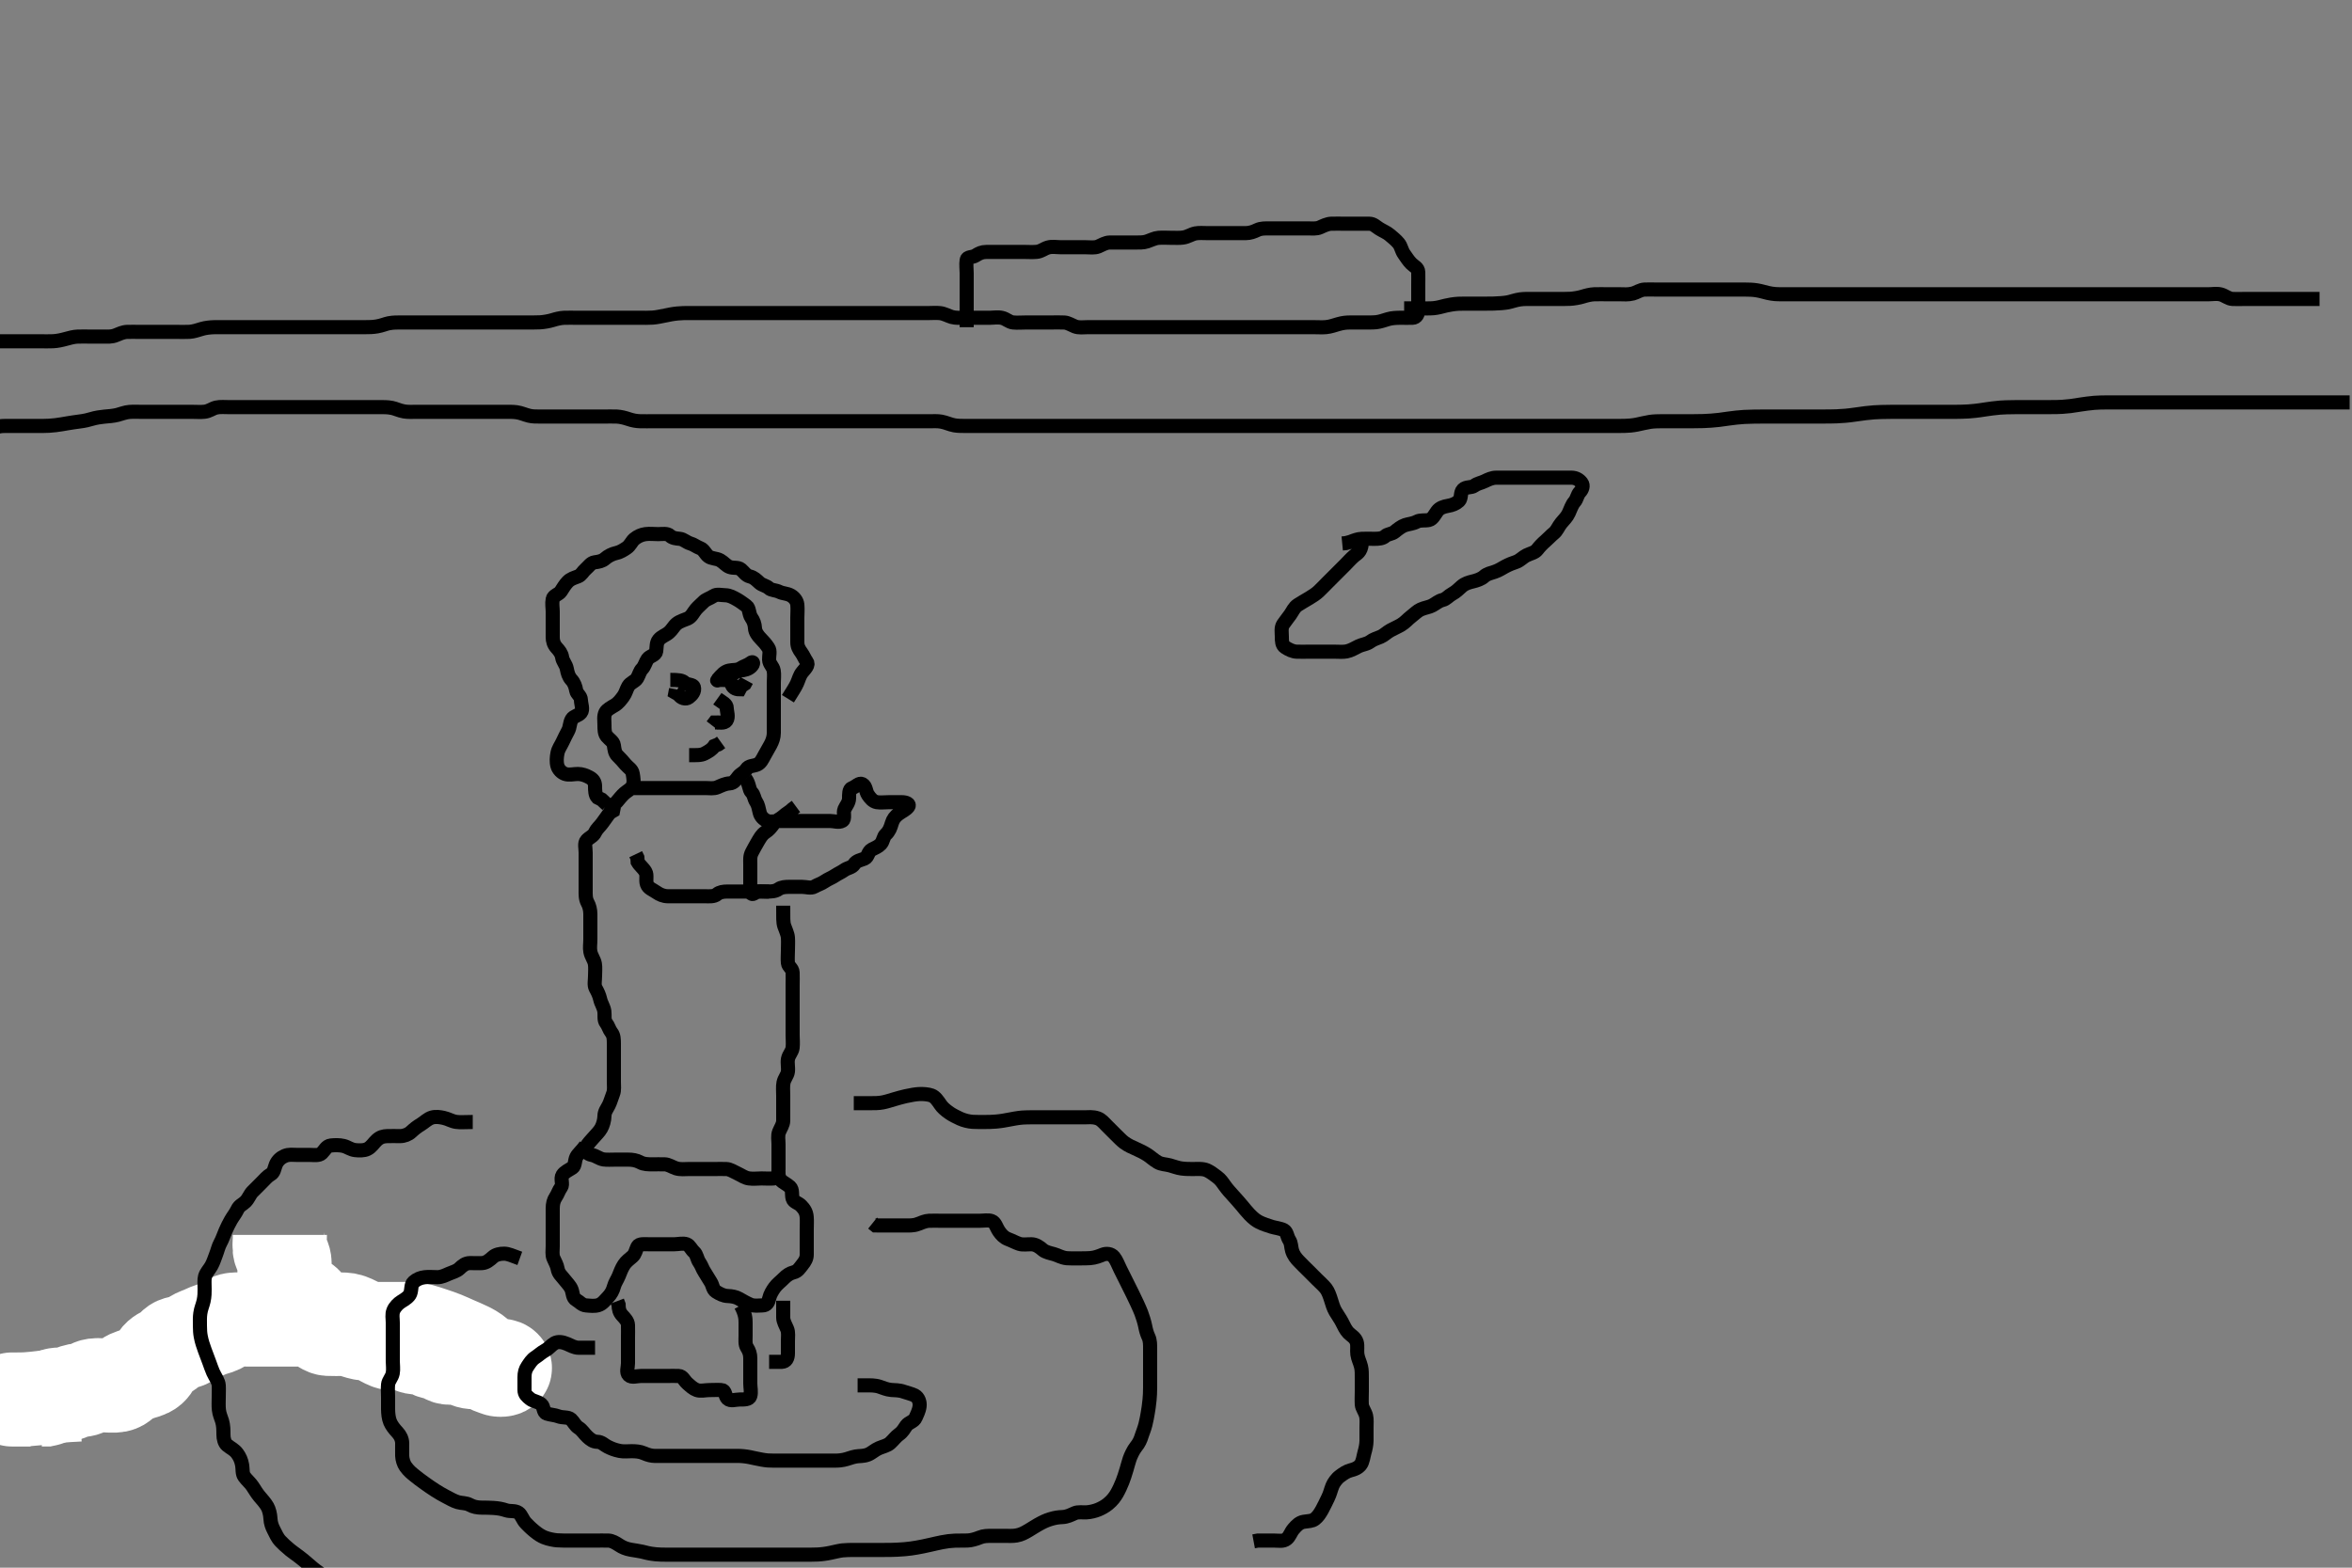 <svg width="500" height="333.333" xmlns="http://www.w3.org/2000/svg" xmlns:svg="http://www.w3.org/2000/svg" xmlns:xlink="http://www.w3.org/1999/xlink">
 <rect width="100%" height="100%" fill="#808080" stroke="none"/>
 <!-- Created with SVG-edit - http://svg-edit.googlecode.com/ -->
 <g display="inline" class="layer">
  <title>Layer 1</title>
  <path t="0,121,138,159,176,222,256,356,372,472,552,572,593,622,656,676,706,739,808,827,856,907,973,1004,1040,1057,1124,1191,1236,1291,1472,1473,1480,1480,1496,1496,1515,1531,1574,1595,1641,1663,1691,1712,1741,1791,1828,1846,1846,1865,1908,1942,1979,2009,2043,2063,2063,2080,2126,2143,2175,2210,2242,2243,2263,2281,2310,2343,2376,2425,2476,2526,2660,2697,2697,2876,2961,2998,3014,3044,3094,3143,3144,3177,3211,3245,3277,3312,3349,3377,3412,3466,3483,3561,3612,3612,3645,3665,3712,3745,3778,3778,3800,3828,3863,3928,3967,3995,4033,4062,4096,4130,4150,4168,4230,4263,4297,4297,4346,4379,4400,4429,4463,4484,4529,4551,4568,4597,4646,4714,4763,4798,4798,4818,4847,4868,4886,4914,4915,4930,4931,4955,4971,4988,5005,5005,5021,5038,5055,5071,5098,5181,5415,5448,5470,5487,5503" d="M128.5,171.567C129.853,171.619 130.515,171.179 131.075,170.541C131.592,169.952 132.125,169.226 132.784,168.652C133.371,168.14 134.11,167.829 134.464,167.131C134.855,166.359 134.65,165.354 134.5,164.467C134.356,163.615 133.553,163.214 133,162.567C132.447,161.919 131.956,161.342 131.279,160.688C130.7,160.13 130.624,159.358 130.5,158.467C130.388,157.665 129.543,157.223 129,156.567C128.501,155.964 128.5,155.067 128.5,154.167C128.5,153.271 128.307,152.272 128.722,151.467C129.022,150.883 129.99,150.378 130.675,149.967C131.486,149.479 131.987,148.776 132.5,148.088C133.017,147.394 133.148,146.625 133.557,145.919C134.026,145.112 135.045,144.896 135.443,144.209C135.866,143.48 136.012,142.708 136.505,142.214C137.041,141.676 137.234,140.756 137.669,140.135C138.156,139.439 139.377,139.37 139.5,138.467C139.618,137.6 139.513,136.715 140.021,136.067C140.622,135.299 141.464,135.123 142.215,134.483C142.881,133.915 143.239,133.121 143.857,132.619C144.562,132.047 145.531,131.815 146.2,131.514C147.029,131.141 147.391,130.228 147.925,129.592C148.472,128.943 149.083,128.47 149.536,127.992C150.079,127.418 150.887,127.252 151.667,126.733C152.374,126.262 153.3,126.548 154.215,126.567C155.111,126.585 155.882,127.023 156.699,127.483C157.401,127.878 158.03,128.372 158.699,128.853C159.341,129.316 159.167,130.523 159.721,131.324C160.18,131.985 160.449,132.668 160.5,133.592C160.543,134.372 161.108,135.169 161.699,135.765C162.375,136.448 162.814,136.957 163.333,137.733C163.806,138.44 163.473,139.367 163.5,140.267C163.529,141.211 164.337,141.708 164.479,142.588C164.632,143.533 164.5,144.262 164.5,145.167C164.5,146.067 164.5,147.046 164.5,147.924C164.5,148.767 164.5,149.667 164.5,150.592C164.5,151.368 164.5,152.4 164.5,153.177C164.5,154.067 164.501,154.967 164.5,155.867C164.499,156.767 164.189,157.611 163.784,158.367C163.379,159.123 162.941,159.865 162.501,160.651C162.072,161.418 161.756,162.191 161,162.546C160.224,162.91 159.169,162.754 158.667,163.567C158.195,164.33 157.429,164.494 156.925,165.177C156.403,165.886 155.933,166.516 155.148,166.562C154.138,166.622 153.394,167.022 152.5,167.4C151.717,167.731 150.786,167.567 150.091,167.567C149.101,167.567 148.157,167.567 147.257,167.567C146.3,167.567 145.4,167.567 144.5,167.567C143.7,167.567 142.8,167.567 141.9,167.567C141,167.567 140.1,167.567 139.204,167.567C138.333,167.567 137.4,167.567 136.553,167.567L135.699,167.567L134.8,167.567L133.9,167.567" id="svg_1" stroke-width="3" stroke="#000" fill="none"/>
  <path t="6455,6752,6802,6851,6919,6919,6938,7069,7118,7140,7156,7202,7236,7285,7331,7358,7403,7452,7498,7656,7704,7704,7704,7753,7774,7837,7858,7887,7908,7927,7927,7941,7959,8004,8042,8059,8087,8137,8238,8258,8304,8338,8371,8421,8505,8526,8554,8588,8622,8671,8705,8805,8872,8894,8939,8988,9010,9089,9123,9356,9394,9394,9422,9472,9522,9573,9640,9673,9707,9740,9774,9774,9794,9824,9873,9907,9928,9990,10024,10091,10113,10140,10190,10240,10263,10291,10313,10330,10375,10408,10492,10513,10558,10591,10625,10675,10697,10697,10713,10776,10843,10880,10880,10926,10964,10992,11026,11059,11093,11127,11147,11226,11243,11277,11309,11343,11343,11364,11443,11482,11527,11527,11576,11610,11644,11665,11711,11778,11827,11862,11910,11933,11960,12010,12061,12061,12095,12128,12149,12178,12178,12212,12295,12361,12384,12411,12434,12479,12501,12517,12562,12584,12601,12601,12645,12695,12763,12830,12879,12914,12938,12963,12963" d="M167.5,148.567C168.553,146.867 169.074,146.104 169.447,145.267C169.792,144.495 169.982,143.63 170.553,142.924C171.144,142.193 172.028,141.39 171.5,140.688C171.052,140.093 170.837,139.418 170.333,138.733C169.853,138.08 169.5,137.467 169.5,136.567C169.5,135.688 169.5,134.862 169.5,133.967C169.5,133.025 169.5,132.024 169.5,131.316C169.5,130.572 169.596,129.533 169.5,128.567C169.416,127.721 168.83,127.02 168.143,126.624C167.324,126.152 166.469,126.23 165.7,125.851C164.855,125.434 163.969,125.534 163.479,125.067C162.924,124.538 162.024,124.448 161.447,123.919C160.756,123.286 160.262,122.774 159.4,122.567C158.56,122.364 158.156,121.609 157.5,121.067C156.897,120.568 155.948,120.856 155.111,120.556C154.374,120.292 153.873,119.573 153.1,119.141C152.282,118.685 151.279,118.821 150.584,118.283C149.956,117.797 149.623,116.85 148.889,116.577C148.075,116.275 147.506,115.774 146.796,115.571C145.891,115.313 145.346,114.65 144.5,114.567C143.704,114.488 142.972,114.425 142.443,113.919C141.848,113.351 140.8,113.567 139.9,113.567C139,113.567 138.103,113.45 137.215,113.568C136.378,113.68 135.554,114.038 134.857,114.619C134.266,115.112 133.962,116.019 133.204,116.514C132.509,116.968 131.87,117.398 131,117.588C130.154,117.772 129.257,118.222 128.621,118.788C128.021,119.322 127.291,119.443 126.4,119.567C125.598,119.679 125.123,120.484 124.525,120.992C123.898,121.526 123.604,122.278 122.889,122.556C122,122.902 121.314,123.055 120.667,123.733C120.063,124.366 119.714,125.009 119.215,125.765C118.813,126.374 117.646,126.61 117.501,127.368C117.307,128.382 117.5,129.272 117.5,129.999C117.5,131.003 117.5,131.867 117.5,132.767C117.5,133.667 117.5,134.567 117.5,135.483C117.5,136.271 117.703,137.041 118.333,137.733C118.879,138.333 119.371,138.932 119.501,139.767C119.644,140.682 120.304,141.223 120.496,142.209C120.663,143.072 120.853,143.87 121.5,144.567C122.061,145.17 122.346,145.979 122.5,146.862C122.627,147.59 123.471,147.923 123.5,148.867C123.527,149.766 124.027,150.854 123.489,151.531C122.963,152.194 121.953,152.237 121.557,152.924C121.085,153.742 121.189,154.611 120.784,155.367C120.379,156.123 119.983,156.917 119.584,157.767C119.18,158.627 118.69,159.219 118.511,160.131C118.342,160.986 118.257,162.002 118.504,162.862C118.725,163.63 119.374,164.292 120.111,164.556C120.948,164.856 121.979,164.566 122.857,164.567C123.7,164.567 124.547,164.874 125.3,165.283C126.098,165.716 126.498,166.271 126.5,167.167C126.502,168.067 126.521,169.046 127.021,169.567L127.9,170.003L128.5,170.567L129.1,171.131" id="svg_2" stroke-width="3" stroke="#000" fill="none"/>
  <path t="14447,14783,14820,14917,15000,15134,15201,15217,15251,15451,15551,15572,16035,16073,16153" d="M142.5,144.567C144.3,144.567 145.034,144.658 145.536,145.141C146.105,145.689 147.32,145.482 147.5,146.088C147.774,147.006 147.096,147.76 146.416,148.283C145.805,148.753 144.785,148.481 144.279,147.688L143.585,147.283L143.721,146.567" id="svg_3" stroke-width="3" stroke="#000" fill="none"/>
  <path t="16894,17070,17070,17091,17153,17153,17171,17237,17258,17275,17307,17488,17538,17555,17555,17576,17593,17593,17638,17675,17693,17724,17838,17872,17872,17893,18006,18044,18190,18223,18244,18272,18339,18457" d="M152.5,144.567C153.5,143.4 154.036,142.806 154.979,142.588C155.812,142.395 156.686,142.591 157.479,142.067C158.145,141.626 158.916,141.476 159.525,140.992C160.16,140.488 160.345,141.091 159.667,141.733C159.062,142.307 158.31,142.476 157.385,142.568C156.489,142.657 155.913,143.384 155.064,143.567C154.224,143.747 153.682,144.249 152.889,144.556C152.099,144.862 152.5,144.567 153.3,144.567C154.2,144.567 155.288,144.57 155.499,145.368C155.714,146.184 156.301,146.565 157.215,146.567L157.557,145.919L158.333,145.4L158.721,144.688" id="svg_4" stroke-width="3" stroke="#000" fill="none"/>
  <path t="22974,23266,23316,23365,23366,23500,23533,23554,23633,23655,23702" d="M152.5,148.567C153.721,149.445 154.5,149.733 154.5,150.567C154.5,151.367 154.97,152.426 154.443,153.209C153.982,153.894 152.8,153.567 151.936,153.603L151.416,154.283" id="svg_6" stroke-width="3" stroke="#000" fill="none"/>
  <path t="24054,24235,24301,24351,24385,24406,24454,24518,24518" d="M146.5,160.567C148.111,160.567 149.035,160.62 149.8,160.214C150.646,159.766 151.379,159.345 151.857,158.619L152.7,158.283L153.3,157.851" id="svg_7" stroke-width="3" stroke="#000" fill="none"/>
  <path t="26790,27023,27039,27062,27123,27141,27190,27240,27240,27524,27546,27574,27595,27627,27641,27641,27641,27694,27761,27808,27858,27880,27908,27991,28059,28175,28326,28392,28493,28659,28680,28726,28760,28827,28860,28894,28943,28943,28965,29044,29065,29144,29244,29294,29294,29411,29427,29462,29561,29612,29645,29678,29711,29829,29878,30095,30162,30183,30201,30231,30267,30366,30366,30384,30385,30485,30597,30681,30730,30764,30897,30913,30914,30947,30947,30980,31047,31097,31119,31165,31198,31247,31281,31281,31349,31397,31419,31465,31503,31520,31538,31581,31615,31665,31665,31698,31765,31866,31915,31950,31970,31970,31999,32033,32082,32199,32433,32467,32488,32516,32550,32617,32655,32655,32701,32722,32722,32768,32784,32784,32805,32834,32856,32856,32875,32875,32892,32908,32925,32942,32942,32968,32990,33052" d="M158.5,165.567C159.378,166.788 159.175,167.87 159.784,168.481C160.32,169.019 160.285,169.763 160.721,170.446C161.188,171.175 161.259,171.781 161.505,172.805C161.689,173.573 162.318,174.249 163.111,174.556C163.867,174.849 164.833,174.567 165.751,174.567C166.495,174.567 167.528,174.567 168.447,174.567C169.301,174.567 170.2,174.567 171.1,174.567C172,174.567 172.9,174.567 173.796,174.567C174.667,174.567 175.6,174.567 176.5,174.567C177.333,174.567 178.317,174.958 179.064,174.531C179.755,174.136 179.186,172.856 179.521,172.067C179.829,171.341 180.482,170.706 180.5,169.733C180.514,168.977 180.437,167.818 181.111,167.577C182.01,167.256 182.621,166.364 183.333,166.733C184.13,167.146 184.027,168.277 184.511,168.992C184.972,169.674 185.549,170.423 186.416,170.567C187.194,170.696 188.1,170.567 189,170.567C189.9,170.567 190.8,170.567 191.7,170.567C192.6,170.567 193.536,170.926 193.075,171.541C192.608,172.164 191.824,172.486 191.1,173.003C190.314,173.563 189.842,174.169 189.584,175.049C189.314,175.973 189.027,176.763 188.333,177.4C187.736,177.948 187.805,178.85 187.216,179.481C186.684,180.051 185.997,180.288 185.351,180.628C184.482,181.085 184.568,182.239 183.796,182.558C182.967,182.9 182.084,182.985 181.584,183.765C181.117,184.494 180.171,184.52 179.515,184.992C178.896,185.437 178.146,185.751 177.452,186.214C176.761,186.675 176.054,186.905 175.333,187.4C174.552,187.937 173.893,188.075 173.147,188.51C172.395,188.948 171.4,188.567 170.5,188.567C169.7,188.567 168.785,188.567 167.889,188.567C167,188.567 166.132,188.606 165.479,189.067C164.81,189.539 163.983,189.566 163.021,189.567C162.1,189.567 161.083,189.364 160.499,189.851C159.89,190.358 159.51,190.046 159.5,189.167C159.489,188.267 159.5,187.368 159.5,186.4C159.5,185.567 159.5,184.767 159.5,183.733C159.5,182.861 159.387,182.083 159.853,181.209C160.281,180.406 160.611,179.783 161.075,179.003C161.536,178.225 161.935,177.455 162.685,176.967C163.471,176.455 163.921,175.886 164.5,175.088C164.933,174.491 165.9,174.131 166.5,173.567C167.1,173.003 167.979,172.567 168.525,171.992L169.216,171.483" id="svg_8" stroke-width="3" stroke="#000" fill="none"/>
  <path t="33541,33670,33686,33719,33720,33753,33786,33836,33870,33890,33919,33940,33969,33990,34020,34040,34058,34077,34103,34124,34141,34161,34177,34194,34194,34237,34258,34258,34275,34275,34294,34320,34340,34370,34391,34421,34455,34538,34637" d="M163.5,189.567C161.8,189.567 160.864,189.567 160.017,189.567C159.069,189.567 158.143,189.567 157.2,189.567C156.3,189.567 155.4,189.567 154.553,189.567C153.796,189.567 152.978,189.681 152.428,190.141C151.76,190.7 150.743,190.567 149.889,190.567C149,190.567 148.1,190.567 147.2,190.567C146.3,190.567 145.4,190.567 144.5,190.567C143.738,190.567 142.847,190.576 141.984,190.567C141.021,190.556 140.213,190.186 139.615,189.765C138.71,189.13 137.819,188.894 137.521,188.003C137.218,187.095 137.64,186.098 137.216,185.368C136.736,184.541 136,184.046 135.557,183.267L135.499,182.368L135.143,181.624" id="svg_9" stroke-width="3" stroke="#000" fill="none"/>
  <path t="35589,35723,35739,35760,35760,35777,35777,35795,35813,35813,35830,35857,35890,35924,35958,35990,36011,36040,36078,36107,36140,36162,36178,36195,36241,36257,36278,36278,36295,36314,36331,36348,36364,36381,36398,36398,36415,36431,36448,36465,36482,36482,36498,36499,36515,36531,36558,36579,36595,36658,36658,36675,36709,36758,36796,36813,36842,36875,36908,36942,36963,36963,36979,37009,37042,37193,37209,37209,37243,37292,37314,37331,37349,37376,37376,37397,37414,37433,37450,37467,37467,37493,37514,37531,37550,37567,37584,37600,37600,37616,37634,37634,37650,37667,37710,37731,37731,37748,37767,37784,37800,37827,37849,37849,37865,37884,37901,37917,37917,37934,37934,37961,38128,38177,38199,38228,38250,38250,38266,38266,38285,38285,38301,38318,38335,38395,38429,38429,38449,38467,38467,38496,38512,38536,38579,38595,38617,38633,38652,38652,38669,38686,38702,38719,38736,38753,38769,38786,38812,38846,38879,38900,38900,38917,38936,38963,38996,38996,39030,39050,39068,39068,39097,39113,39113,39180,39217,39218,39234,39235,39253,39254,39270,39287,39304,39320,39337,39337,39354,39370,39397,39418,39447,39480,39502,39519,39547,39571,39613,39648,39681,39702,39748,39782,39782,39803,39820,39848,39848,39870,39898,39921,39998,40037" d="M166.5,192.567C166.5,195.156 166.463,196.104 166.721,196.888C167.011,197.765 167.438,198.539 167.499,199.365C167.569,200.321 167.5,201.219 167.5,202.083C167.5,203.046 167.408,203.871 167.5,204.765C167.584,205.58 168.457,205.849 168.5,206.767C168.542,207.666 168.5,208.567 168.5,209.445C168.5,210.271 168.5,211.167 168.5,212.067C168.5,212.967 168.5,213.862 168.5,214.788C168.5,215.667 168.5,216.567 168.5,217.367C168.5,218.267 168.5,219.167 168.5,220.067C168.5,220.967 168.607,221.873 168.499,222.767C168.387,223.686 167.69,224.221 167.511,225.167C167.343,226.051 167.616,226.975 167.495,227.867C167.384,228.688 166.737,229.294 166.557,230.219C166.392,231.069 166.5,232.046 166.5,232.967C166.5,233.867 166.5,234.765 166.5,235.619C166.5,236.567 166.5,237.367 166.5,238.267C166.5,239.131 165.955,239.82 165.622,240.667C165.289,241.512 165.5,242.445 165.5,243.271C165.5,244.167 165.5,245.088 165.5,245.888C165.5,246.741 165.5,247.681 165.5,248.667C165.5,249.541 165.346,250.483 164.5,250.567C163.704,250.645 162.785,250.567 161.889,250.567C161,250.567 160.089,250.699 159.2,250.562C158.269,250.418 157.672,249.918 156.8,249.514C155.968,249.129 155.202,248.595 154.4,248.567C153.501,248.535 152.7,248.567 151.8,248.567C150.9,248.567 150,248.567 149.1,248.567C148.2,248.567 147.3,248.567 146.4,248.567C145.615,248.567 144.636,248.716 143.667,248.4C142.976,248.175 142.101,247.585 141.3,247.567C140.4,247.546 139.5,247.567 138.7,247.567C137.8,247.567 136.88,247.569 136.1,247.141C135.277,246.691 134.4,246.567 133.5,246.567C132.7,246.567 131.8,246.567 130.9,246.567C129.979,246.567 129.009,246.637 128.325,246.531C127.365,246.381 126.728,245.743 125.8,245.571C124.871,245.399 124.137,244.655 124.557,243.924C125.024,243.112 125.627,242.535 126.111,241.967C126.75,241.217 127.343,240.707 127.796,239.914C128.18,239.239 128.481,238.203 128.5,237.267C128.518,236.368 129.004,235.806 129.416,234.997C129.777,234.29 129.997,233.398 130.333,232.567C130.64,231.809 130.5,230.867 130.5,229.967C130.5,229.088 130.5,228.209 130.5,227.267C130.5,226.367 130.5,225.467 130.5,224.567C130.5,223.767 130.5,222.867 130.5,221.967C130.5,221.067 130.489,220.177 130,219.567C129.511,218.956 129.337,218.129 128.853,217.514C128.341,216.865 128.599,215.858 128.479,215.046C128.334,214.058 127.805,213.427 127.585,212.452C127.39,211.584 127.04,210.882 126.621,210.124C126.258,209.467 126.5,208.452 126.5,207.467C126.5,206.567 126.601,205.756 126.464,204.931C126.32,204.06 125.679,203.325 125.5,202.345C125.342,201.481 125.5,200.681 125.5,199.731C125.5,198.965 125.5,197.971 125.5,197.224C125.5,196.203 125.5,195.267 125.5,194.367C125.5,193.467 125.279,192.6 124.925,191.967C124.444,191.105 124.5,190.167 124.5,189.267C124.5,188.367 124.5,187.467 124.5,186.619C124.5,185.765 124.5,184.867 124.5,183.967C124.5,183.088 124.5,182.209 124.5,181.267C124.5,180.367 124.177,179.287 124.722,178.688C125.356,177.99 126.111,177.848 126.525,176.967C126.908,176.153 127.594,175.643 128.064,174.967C128.624,174.161 129.075,173.541 129.584,172.851L130.333,172.4L130.5,171.541" id="svg_10" stroke-width="3" stroke="#000" fill="none"/>
  <path t="41117,41300,41338,41367,41388,41406,41406,41424,41468,41502,41534,41556,41575,41591,41620,41652,41677,41677,41689,41689,41718,41718,41756,41756,41777,41777,41834,41852,41918,41935,41968,41968,42085,42085,42106,42106,42135,42156,42202,42235,42269,42318,42357,42357,42403,42440,42469,42469,42490,42507,42536,42536,42557,42574,42574,42603,42624,42624,42653,42674,42691,42710,42736,42770,42791,42820,42854,42874,42903,42936,42971,42991,43053,43092,43108,43109,43128,43144,43171,43221,43237,43258,43276,43304,43326,43354,43375,43404,43426,43426,43445,43461,43478,43521,43543,43559,43578,43595,43638,43638,43688,43722,43743,43822,43855,43877,43893,43913,43939,43973,44005,44005,44055,44078,44078,44122,44161,44161,44189,44189,44211,44239,44261,44261,44278,44307,44323,44323,44347,44347,44373,44373,44394,44412,44412,44440,44474,44496,44541,44562,44579,44607,44607,44629,44629,44656,44678" d="M124.5,243.567C123.621,244.788 122.892,245.305 122.536,246.003C122.143,246.773 122.307,247.878 121.699,248.281C120.877,248.825 120.017,249.174 119.585,249.852C119.092,250.627 119.758,251.793 119.279,252.445C118.768,253.141 118.601,253.846 118.147,254.519C117.68,255.212 117.502,255.976 117.5,256.965C117.498,257.731 117.5,258.683 117.5,259.451C117.5,260.403 117.5,261.168 117.5,262.158C117.5,262.996 117.5,264.003 117.5,264.956C117.5,265.852 117.331,266.822 117.667,267.567C117.996,268.299 118.409,269.02 118.536,269.752C118.725,270.841 119.389,271.29 119.979,272.067C120.538,272.801 121.181,273.378 121.489,274.141C121.808,274.93 121.707,275.971 122.5,276.4C123.166,276.761 123.715,277.506 124.584,277.567C125.498,277.631 126.337,277.771 127.2,277.509C128.085,277.241 128.605,276.471 129.2,275.867C129.895,275.161 130.285,274.389 130.5,273.587C130.733,272.719 131.227,272.078 131.553,271.272C131.865,270.497 132.13,269.727 132.667,268.9C133.12,268.201 133.837,267.715 134.475,267.141C135.053,266.62 135.147,265.833 135.521,265.067C135.857,264.378 137.1,264.567 138,264.567C138.9,264.567 139.796,264.567 140.667,264.567C141.6,264.567 142.5,264.567 143.3,264.567C144.2,264.567 145.15,264.276 145.979,264.567C146.622,264.792 146.915,265.651 147.553,266.214C148.148,266.74 148.178,267.705 148.667,268.4C149.169,269.115 149.302,269.765 149.784,270.484C150.226,271.143 150.582,271.841 151.075,272.581C151.523,273.254 151.508,274.171 152.204,274.619C152.972,275.113 153.799,275.538 154.7,275.567C155.6,275.595 156.474,275.774 157.1,276.141C157.872,276.594 158.716,277.074 159.5,277.4C160.326,277.744 161.205,277.577 162.1,277.567C162.979,277.556 163.332,276.936 163.521,276.067C163.705,275.22 164.228,274.383 164.669,273.767C165.198,273.028 166.01,272.448 166.583,271.852C167.237,271.172 167.949,270.717 168.685,270.541C169.623,270.318 169.981,269.628 170.553,268.924C171.145,268.194 171.5,267.567 171.5,266.767C171.5,265.867 171.5,264.931 171.5,264.081C171.5,263.356 171.5,262.367 171.5,261.403C171.5,260.451 171.567,259.68 171.489,258.741C171.405,257.725 170.99,257.077 170.301,256.368C169.676,255.724 168.725,255.621 168.505,254.862C168.254,254.002 168.572,252.964 167.931,252.367C167.393,251.866 166.387,251.367 165.862,250.867L165.511,249.967L165.479,249.088" id="svg_11" stroke-width="3" stroke="#000" fill="none"/>
  <path t="46349,46494,46511,46511,46543,46577,46611,46677,46744,46778,46799,46799,46815,46845,46877,46878,46911,46911,46945,46994,47228,47412,47446,47513,47613,47646,47666,47684,47713,47762,47779,47800,47800,47817,47836,47863,47883,47901,47920,47936,47963,48080,48147,48185,48213,48213,48263,48313,48381,48447,48447,48468,48485,48614,48635,48652,48652,48671,48688,48705,48722,48738,48755,48772,48772,48789,48805,48805,48849,48869,48886,48916,48982,49003" d="M157.5,277.567C158.464,279.392 158.5,280.4 158.5,281.262C158.5,282.167 158.5,283.067 158.5,283.956C158.5,284.852 158.366,285.835 158.784,286.484C159.275,287.247 159.498,287.918 159.5,288.81C159.502,289.767 159.5,290.667 159.5,291.452C159.5,292.392 159.5,293.083 159.5,294.156C159.5,295.046 159.758,295.961 159.495,296.862C159.275,297.621 158.143,297.567 157.3,297.567C156.4,297.567 155.266,298.003 154.667,297.4C154.05,296.78 154.285,295.628 153.4,295.567C152.502,295.505 151.7,295.567 150.8,295.567C149.9,295.567 148.948,295.856 148.111,295.556C147.374,295.292 146.769,294.715 146.111,294.131C145.417,293.515 145.149,292.595 144.279,292.567C143.4,292.538 142.5,292.567 141.7,292.567C140.8,292.567 139.857,292.567 138.958,292.567C138.016,292.567 137.325,292.567 136.257,292.567C135.4,292.567 134.268,293.001 133.667,292.4C133.066,291.799 133.5,290.767 133.5,289.867C133.5,288.967 133.5,288.067 133.5,287.167C133.5,286.267 133.5,285.367 133.5,284.466C133.5,283.681 133.536,282.741 133.5,281.733C133.471,280.927 132.827,280.286 132.279,279.688C131.694,279.05 131.5,278.368 131.5,277.4L131.216,276.651" id="svg_12" stroke-width="3" stroke="#000" fill="none"/>
  <path t="50334,50519,50535,50556,50573,50589,50605,50605,50635,50668,50702,50735,50735,51003,51052,51119,51169,51269,51303" d="M166.5,276.567C166.5,278.367 166.494,279.267 166.5,280.167C166.505,280.967 167,281.785 167.333,282.567C167.654,283.318 167.5,284.267 167.5,285.167C167.5,286.087 167.501,287.051 167.5,287.741C167.498,288.805 167.143,289.509 166.2,289.567L165.3,289.567L164.4,289.567L163.5,289.567" id="svg_13" stroke-width="3" stroke="#000" fill="none"/>
  <path t="53596,53741,53757,53791,53812,53829,53860,53861,53874,53874,53874,53894,53894,53927,53960,54092,54113,54113,54129,54161,54200,54209,54242,54275,54309,54329,54346,54365,54382,54382,54382,54399,54399,54426,54426,54426,54492,54492,54513,54513,54530,54530,54549,54549,54576,54596,54614,54614,54614,54634,54634,54634,54649,54649,54676,54676,54697,54714,54714,54733,54750,54750,54750,54767,54767,54767,54783,54783,54800,54817,54834,54834,54850,54850,54867,54867,54883,54883,54900,54916,54917,54934,54934,54950,54950,54967,54967,54983,55000,55000,55017,55034,55050,55067,55084,55100,55117,55134,55134,55148,55167,55167,55184,55201,55201,55217,55217,55217,55234,55234,55234,55277,55277,55298,55315,55334,55334,55351,55351,55368,55384,55384,55401,55418,55434,55451,55451,55468,55468,55484,55501,55501,55518,55561" d="M4.5,293.567C6.3,293.567 7.2,293.567 8.1,293.567C9,293.567 9.865,293.718 10.703,293.28C11.389,292.921 12.033,292.231 12.751,291.752C13.485,291.262 14.382,290.872 15.191,290.518C15.927,290.197 16.696,289.609 17.667,289.567C18.499,289.53 19.334,289.763 20.2,289.509C21.078,289.253 21.799,288.595 22.7,288.567C23.6,288.538 24.5,288.567 25.379,288.567C26.204,288.567 27.129,288.757 28.021,288.525C28.887,288.299 29.315,287.68 30.101,287.049C30.879,286.425 31.564,286.163 32.333,285.4C32.94,284.798 33.163,284.145 33.701,283.169C34.112,282.425 34.8,281.682 35.521,281.629C36.503,281.557 37.26,282.076 38.333,282.4C39.039,282.613 40.021,282.567 40.809,282.567C41.833,282.567 42.512,282.594 43.285,282.531C44.338,282.444 45.272,282.149 45.895,281.862C46.912,281.395 47.708,281.032 48.478,280.467C49.093,280.016 49.357,278.946 50.21,278.624C50.967,278.338 51.885,278.567 52.833,278.567C53.761,278.567 54.552,278.567 55.578,278.567C56.264,278.567 57.099,278.567 58.096,278.567C59.015,278.567 59.864,278.567 60.804,278.567C61.821,278.567 62.5,278.567 63.479,278.567C64.253,278.567 65.157,278.565 66.101,278.567C67.096,278.569 67.916,278.458 68.743,278.924C69.608,279.411 69.982,280.085 70.701,280.767C71.244,281.281 72.139,281.903 72.711,282.131C73.675,282.515 74.664,282.561 75.615,282.567C76.5,282.572 77.3,282.567 78.2,282.567C79.1,282.567 80,282.567 80.9,282.567C81.8,282.567 82.7,282.567 83.6,282.567C84.5,282.567 85.3,282.567 86.136,282.567C87.153,282.567 87.847,282.567 88.875,282.567C89.822,282.567 90.542,282.567 91.667,282.567C92.453,282.567 93.275,282.57 94.333,282.567C95.043,282.564 95.916,282.587 96.897,282.283C97.648,282.05 98.398,281.644 98.585,282.453C98.769,283.245 99.206,284.159 99.805,284.805C100.314,285.356 101.325,285.549 102.333,285.567C103.195,285.582 104.1,285.567 105,285.567C105.805,285.567 106.821,285.567 107.5,285.567C108.478,285.567 109.265,285.714 110.136,286.141C110.957,286.544 111.675,286.592 112.738,286.924L113.333,287.567" id="svg_14" stroke-width="3" stroke="#000" fill="none"/>
  <path t="57212,57330,57348,57348,57368,57368,57385,57405,57405,57421,57438,57439,57455,57471,57471,57498,57499,57519,57519,57548,57548,57582,57616,57616,57636,57636,57653,57716,57782,57882,57883,57966,57986,58032,58100,58120,58149,58170,58216,58216,58232,58253,58271,58290,58306,58323,58340,58366,58367,58387,58387,58416,58416,58438,58438,58466,58488,58516,58516,58537,58537,58554,58584,58584,58600,58600,58623,58640,58657,58674,58701,58721,58738,58757,58774,58791,58807,58824,58842,58857,58874,58891,58907,58907,58923,58923,58941,58958,58958,58974,58991,59008,59024,59024,59051,59084,59084,59117,59139,59139,59155,59155,59185,59185,59218,59239,59256,59301,59301,59335,59335,59385,59435,59435,59469,59503,59523,59540,59586,59607,59635,59719,59803,59824,59852,59873,59902,59923,59943,59960,59976,59976,59993,60010,60026,60043,60060,60060,60076,60093,60094,60110,60127,60143,60187,60204,60225,60225,60241,60270,60291,60308,60327,60344,60361,60387,60408,60425,60426,60442,60458,60477,60495,60495,60511,60511,60528,60554,60578,60604,60625,60625,60642,60661,60682,60721,60755,60804,60838,60871,60893,60910,60928,60945,60945,60962,60962,60978,60978" d="M289.5,115.567C289.333,117.4 288.467,117.692 287.9,118.177C287.153,118.816 286.7,119.367 286,120.067C285.3,120.767 284.8,121.267 284.1,121.967C283.4,122.667 282.9,123.167 282.2,123.867C281.5,124.567 281.018,125.085 280.299,125.767C279.756,126.281 279.007,126.752 278.325,127.167C277.373,127.745 276.631,128.151 275.9,128.628C275.101,129.149 274.825,129.936 274.301,130.681C273.809,131.382 273.262,132.037 272.784,132.736C272.281,133.472 272.5,134.545 272.5,135.365C272.5,136.267 272.508,137.171 273.204,137.619C273.972,138.113 274.799,138.538 275.699,138.567C276.584,138.595 277.5,138.567 278.3,138.567C279.2,138.567 280.1,138.567 281,138.567C281.9,138.567 282.8,138.567 283.7,138.567C284.6,138.567 285.513,138.659 286.257,138.51C287.178,138.325 287.928,137.845 288.833,137.4C289.519,137.063 290.6,136.937 291.213,136.483C291.971,135.922 292.656,135.753 293.5,135.4C294.216,135.101 294.81,134.447 295.639,134.003C296.439,133.573 297.227,133.239 297.852,132.862C298.77,132.309 299.223,131.679 300,131.088C300.734,130.528 301.31,129.903 302.021,129.588C302.917,129.19 303.751,129.134 304.5,128.733C305.291,128.31 305.806,127.779 306.699,127.565C307.448,127.386 307.974,126.673 308.7,126.283C309.555,125.823 310.113,125.224 310.721,124.688C311.429,124.065 312.235,123.841 313.153,123.619C313.836,123.454 314.872,123.14 315.5,122.567C316.108,122.011 316.945,121.846 317.796,121.562C318.629,121.284 319.28,120.831 319.932,120.483C320.858,119.988 321.538,119.738 322.3,119.481C323.098,119.213 323.799,118.425 324.5,118.088C325.452,117.629 326.28,117.531 326.796,116.861C327.307,116.197 327.926,115.556 328.5,115.067C329.148,114.514 329.739,113.845 330.301,113.397C331.017,112.828 331.241,112.004 331.9,111.203C332.545,110.418 333.08,109.974 333.5,109.067C333.867,108.273 334.156,107.324 334.721,106.688C335.256,106.088 335.284,105.219 335.853,104.624C336.359,104.094 336.686,103.262 336.216,102.651C335.693,101.97 335,101.577 334.064,101.567C333.2,101.557 332.3,101.567 331.4,101.567C330.5,101.567 329.7,101.567 328.8,101.567C327.9,101.567 327,101.567 326.089,101.567C325.179,101.567 324.325,101.567 323.385,101.567C322.5,101.567 321.7,101.567 320.8,101.567C319.9,101.567 318.936,101.564 318.064,101.567C317.2,101.569 316.362,101.953 315.7,102.283C314.857,102.703 314.099,102.767 313.416,103.283C312.801,103.747 311.663,103.447 311.021,104.088C310.382,104.725 310.737,105.964 310.143,106.514C309.477,107.131 308.728,107.4 307.8,107.562C306.913,107.717 306.048,107.973 305.5,108.733C305.055,109.351 304.553,110.388 303.8,110.558C302.922,110.756 301.965,110.514 301.2,110.919C300.354,111.368 299.464,111.399 298.7,111.652C297.928,111.908 297.12,112.552 296.5,113.067C295.898,113.567 294.987,113.528 294.489,113.992C293.939,114.506 293.1,114.567 292.2,114.567C291.3,114.567 290.399,114.523 289.5,114.567C288.612,114.609 287.843,114.919 287.095,115.214L286.101,115.481L285.336,115.556" id="svg_15" stroke-width="3" stroke="#000" fill="none"/>
  <path t="64228,64328,64344,64345,64366,64366,64381,64381,64399,64399,64415,64415,64447,64447,64448,64461,64461,64461,64461,64461,64481,64481,64481,64494,64494,64494,64514,64514,64515,64528,64528,64528,64548,64548,64561,64561,64561,64581,64594,64614,64614,64628,64628,64648,64648,64648,64661,64681,64681,64695,64715,64715,64728,64728,64747,64747,64763,64763,64763,64779,64779,64779,64795,64795,64829,64829,64852,64852,64852,64852,64869,64869,64886,64886,64902,64902,64919,64919,64936,64936,64953,64953,64969,64969,64986,64986,65002,65003,65019,65019,65037,65037,65053,65070,65070,65070,65086,65086,65086,65103,65103,65120,65120,65120,65120,65136,65136,65136,65136,65153,65153,65170,65170,65170,65170,65187,65187,65187,65203,65203,65203,65220,65220,65221,65236,65237,65237,65253,65253,65270,65270,65270,65287,65303,65320,65320,65320,65337,65337,65353,65353,65798,65818,65835,65836,65854,65854,65871,65871,65871,65888,65888,65904,65905,65921,65921,65921,65937,65938,65955,65955,65971,65971,65988,65988,66004,66005,66021,66021,66038,66055,66072,66072,66089,66089,66105,66122,66122,66138,66155,66171,66188,66205,66205,66222,66222,66239,66255,66272,66288,66288,66305,66322,66322,66339,66339,66339,66365,66365,66386,66386,66403,66403,66422,66422,66439,66439,66439,66455,66455,66472,66472,66489,66489,66489,66505,66506,66523,66523,66523,66539,66539,66539,66556,66556,66556,66572,66572,66573,66589,66589,66606,66606,66606,66623,66623,66623,66639,66639,66639,66656,66656,66656,66656,66672,66672,66673,66673,66689,66690,66706,66706,66707,66723,66723,66723,66723,66739,66739,66740,66740,66756,66756,66756,66756,66773,66773,66773,66789,66789,66790,66790,66790,66806,66806,66806,66806,66807,66823,66823,66823,66824,66824,66824,66840,66840,66840,66840,66840,66856,66856,66856,66856,66857,66873,66873,66873,66874,66890,66890,66890,66890,66890,66906,66907,66907,66907,66923,66923,66923,66923,66923,66939,66940,66940,66940,66956,66957,66957,66973,66973,66973,66990,66990,66990,67007,67007,67007,67023,67023,67024,67024,67024,67040,67040,67040,67040,67057,67057,67057,67073,67074,67090,67090,67090,67091,67107,67107,67107,67129,67129,67129,67140,67140,67140,67141,67161,67161,67161,67162,67174,67174,67174,67190,67190,67191,67207,67207,67207,67208,67225,67225,67225,67225,67240,67241,67257,67257,67258,67274,67274,67274,67290,67291,67291,67307,67307,67308,67308,67324,67324,67324,67324,67324,67341,67341,67341,67357,67357,67357,67357,67374,67374,67374,67374,67375,67375,67390,67391,67391,67391,67391,67391,67407,67407,67408,67408,67408,67408,67424,67424,67424,67424,67424,67425,67441,67441,67442,67442,67442,67442,67457,67457,67458,67458,67458,67458,67458,67474,67474,67474,67475,67475,67475,67491,67491,67492,67492,67492,67492,67492,67508,67508,67508,67509,67509,67509,67524,67524,67525,67525,67525,67525,67541,67541,67541,67541,67542,67542,67558,67558,67558,67558,67558,67559,67574,67574,67575,67575,67575,67575,67591,67591,67591,67592,67592,67592,67608,67608,67608,67608,67609,67609,67625,67625,67626,67626,67626,67641,67641,67642,67642,67642,67658,67658,67659,67659,67659,67675,67675,67675,67676,67691,67691,67692,67692,67692,67708,67708,67708,67724,67725,67725,67725,67741,67741,67742,67742,67758,67758,67758,67775,67775,67791,67792,67808,67825,67826,67841,67842,67859,67875,67891,67892,67908,67925,67925,67941,67942,67959,67959,67959,67975,68002,68002,68051,68074,68090,68091,68109,68109,68125,68126,68142,68169,68202" d="M-2.5,91.567C-0.675,90.603 0.333,90.567 1.125,90.567C1.985,90.567 2.905,90.567 3.899,90.567C4.664,90.567 5.616,90.567 6.384,90.567C7.347,90.567 8.187,90.577 9.188,90.565C10.063,90.555 10.721,90.533 11.833,90.4C12.669,90.3 13.54,90.141 14.413,89.992C14.838,89.919 16.335,89.686 16.928,89.619C17.886,89.511 18.899,89.271 19.542,89.067C20.266,88.837 21.468,88.646 22.151,88.592C22.849,88.537 24.175,88.435 24.986,88.214C25.688,88.022 26.696,87.646 27.5,87.588C28.498,87.515 29.289,87.567 30.015,87.567C31.089,87.567 32.021,87.567 32.822,87.567C33.711,87.567 34.7,87.567 35.5,87.567C36.5,87.567 37.289,87.567 38.015,87.567C39.125,87.567 39.984,87.567 40.847,87.567C41.747,87.567 42.672,87.64 43.5,87.546C44.493,87.433 45.087,86.869 45.987,86.652C46.729,86.473 47.921,86.567 48.725,86.567C49.275,86.567 50.578,86.567 51.264,86.567C52.099,86.567 53.1,86.567 53.9,86.567C54.903,86.567 55.772,86.567 56.833,86.567C57.467,86.567 58.479,86.567 59.138,86.567C60.236,86.567 61.104,86.567 61.985,86.567C62.711,86.567 63.899,86.567 64.664,86.567C65.617,86.567 66.31,86.567 67.268,86.567C68,86.567 69.167,86.567 69.979,86.567C70.985,86.567 71.711,86.567 72.7,86.567C73.479,86.567 74.479,86.567 75.253,86.567C76.157,86.567 76.904,86.567 78.096,86.567C78.843,86.567 79.752,86.563 80.833,86.567C81.51,86.569 82.296,86.534 83.333,86.733C84.054,86.872 84.876,87.301 85.901,87.481C86.727,87.627 87.667,87.567 88.462,87.567C89.347,87.567 89.987,87.567 91.021,87.567C92.115,87.567 92.839,87.567 93.531,87.567C94.731,87.567 95.479,87.567 96.667,87.567C97.457,87.567 98.311,87.567 98.901,87.567C100.1,87.567 101,87.567 101.6,87.567C102.8,87.567 103.689,87.567 104.264,87.567C105.579,87.567 106.275,87.566 107.184,87.567C108.184,87.567 109.005,87.54 109.816,87.652C110.825,87.792 111.457,88.145 112.5,88.4C113.277,88.59 114.015,88.566 115.089,88.567C115.921,88.567 116.833,88.567 117.761,88.567C118.552,88.567 119.578,88.567 120.458,88.567C121.333,88.567 122.213,88.567 123.111,88.567C124.021,88.567 124.822,88.567 125.711,88.567C126.7,88.567 127.5,88.567 128.5,88.567C129.3,88.567 130.101,88.536 131.1,88.571C131.901,88.599 132.897,88.858 133.5,89.067C134.496,89.412 135.299,89.547 136.1,89.565C137.1,89.588 137.9,89.567 138.9,89.567C139.7,89.567 140.7,89.567 141.479,89.567C142.479,89.567 143.384,89.567 144.336,89.567C145.101,89.567 146.095,89.567 146.843,89.567C147.864,89.567 148.804,89.567 149.667,89.567C150.5,89.567 151.478,89.567 152.299,89.567C153.136,89.567 153.984,89.567 154.847,89.567C155.864,89.567 156.8,89.567 157.7,89.567C158.6,89.567 159.5,89.567 160.257,89.567C161.153,89.567 162.016,89.567 162.979,89.567C163.9,89.567 164.8,89.567 165.701,89.567C166.385,89.567 167.325,89.567 168.333,89.567C169.161,89.567 170.043,89.567 170.761,89.567C171.552,89.567 172.813,89.567 173.458,89.567C174.479,89.567 175.384,89.567 176.336,89.567C177.101,89.567 178.105,89.567 178.736,89.567C179.921,89.567 180.725,89.567 181.547,89.567C182.578,89.567 183.253,89.567 184.333,89.567C185.161,89.567 186.043,89.567 186.761,89.567C187.552,89.567 188.815,89.567 189.479,89.567C190.5,89.567 191.311,89.567 192.185,89.567C193.185,89.567 194.021,89.567 194.605,89.567C195.8,89.567 196.689,89.567 197.543,89.567C198.579,89.567 199.273,89.507 200.099,89.652C201.124,89.833 201.944,90.277 202.921,90.445C203.718,90.582 204.547,90.564 205.579,90.567C206.275,90.568 207.184,90.567 208.187,90.567C209.042,90.567 209.662,90.567 211.021,90.567C211.753,90.567 212.5,90.567 213.247,90.567C214.333,90.567 215.338,90.567 215.958,90.567C216.813,90.567 217.816,90.567 218.725,90.567C219.667,90.567 220.457,90.567 221.311,90.567C222.5,90.567 223.101,90.567 224.021,90.567C224.657,90.567 226.021,90.567 226.753,90.567C227.5,90.567 228.247,90.567 229.679,90.567C230.343,90.567 230.979,90.567 231.899,90.567C233.103,90.567 233.721,90.567 234.714,90.567C235.833,90.567 236.669,90.567 237.561,90.567C238.021,90.567 238.952,90.567 240.333,90.567C241.216,90.567 241.647,90.567 242.5,90.567C243.353,90.567 244.667,90.567 245.585,90.567C246.057,90.567 247.021,90.567 248.005,90.567C248.501,90.567 250,90.567 250.499,90.567C251.489,90.567 252.464,90.567 252.943,90.567C254.333,90.567 255.215,90.567 256.064,90.567C256.889,90.567 257.699,90.567 258.9,90.567C259.7,90.567 260.5,90.567 261.3,90.567C262.5,90.567 263.3,90.567 264.1,90.567C264.9,90.567 265.7,90.567 266.9,90.567C267.7,90.567 268.5,90.567 269.3,90.567C270.5,90.567 271.3,90.567 272.1,90.567C272.9,90.567 273.7,90.567 274.9,90.567C275.691,90.567 276.458,90.567 277.186,90.567C278.457,90.567 279.239,90.567 279.948,90.567C280.922,90.567 281.736,90.567 282.604,90.567C283.8,90.567 284.396,90.567 285.264,90.567C286.333,90.567 287.296,90.567 288.067,90.567C289,90.567 289.753,90.567 290.587,90.567C291.46,90.567 292.333,90.567 293.557,90.567C294.286,90.567 295.279,90.567 295.897,90.567C297.099,90.567 297.979,90.567 298.543,90.567C299.816,90.567 300.5,90.567 301.667,90.567C302.457,90.567 303.021,90.567 303.901,90.567C305.1,90.567 305.7,90.567 306.6,90.567C307.8,90.567 308.4,90.567 309.3,90.567C310.5,90.567 311.101,90.567 312.021,90.567C312.657,90.567 314.021,90.567 314.748,90.567C315.479,90.567 316.19,90.567 317.457,90.567C318.239,90.567 319.183,90.567 320.187,90.567C321.042,90.567 321.662,90.567 323.021,90.567C323.753,90.567 324.5,90.567 325.247,90.567C326.333,90.567 327.338,90.567 327.958,90.567C328.813,90.567 329.816,90.567 330.725,90.567C331.667,90.567 332.453,90.567 333.275,90.567C334.333,90.567 335.275,90.567 335.953,90.567C336.922,90.567 337.747,90.567 338.662,90.567C339.667,90.567 340.385,90.567 341.521,90.567C342.305,90.567 343.5,90.571 344.299,90.565C345.089,90.56 345.866,90.554 346.615,90.481C347.682,90.378 348.341,90.205 349.289,89.992C350.497,89.721 351.101,89.631 352.042,89.588C352.714,89.556 353.833,89.567 354.672,89.567C355.583,89.567 356.062,89.567 357.066,89.567C357.588,89.567 359.221,89.568 359.784,89.565C360.925,89.559 361.5,89.551 362.075,89.531C363.216,89.491 364.335,89.411 365.416,89.283C365.948,89.219 367,89.064 367.525,88.992C368.583,88.846 369.666,88.72 370.784,88.652C371.352,88.617 371.925,88.596 373.075,88.577C373.647,88.568 375.333,88.567 375.879,88.567C376.947,88.567 377.475,88.567 378.525,88.567C379.053,88.567 380.667,88.567 381.221,88.567C382.357,88.567 382.936,88.567 383.521,88.567C384.704,88.567 385.301,88.567 386.5,88.567C387.699,88.566 388.296,88.565 388.889,88.556C390.064,88.537 390.645,88.539 392.333,88.4C392.88,88.355 393.417,88.287 394.475,88.141C395,88.069 396.052,87.911 396.584,87.851C398.219,87.664 398.784,87.642 399.925,87.603C400.5,87.583 401.647,87.57 402.216,87.568C403.333,87.564 404.416,87.567 404.947,87.567C406,87.567 406.525,87.567 407.584,87.567C408.667,87.567 409.784,87.567 410.353,87.567C411.5,87.567 412.075,87.567 412.647,87.567C414.333,87.567 414.879,87.571 415.943,87.562C416.464,87.558 417.49,87.547 418.499,87.481C419.501,87.416 420.5,87.285 421,87.214C422.001,87.072 422.498,86.976 423.5,86.851C424.997,86.664 425.501,86.642 426.511,86.603C427.021,86.583 428.057,86.57 428.585,86.568C430.221,86.562 430.783,86.567 431.915,86.567C432.479,86.567 433.59,86.567 434.131,86.567C435.657,86.567 436.131,86.574 437.039,86.556C437.915,86.539 438.785,86.504 440.121,86.345C440.585,86.29 441.525,86.14 442.475,85.992C442.947,85.919 444.332,85.718 445.215,85.652C446.063,85.588 446.889,85.573 447.699,85.568C448.9,85.56 449.7,85.567 450.5,85.567C451.3,85.567 452.5,85.567 453.299,85.567C454.089,85.567 454.864,85.567 455.615,85.567C456.678,85.567 457.664,85.567 458.289,85.567C459.5,85.567 460.405,85.567 461.021,85.567C461.985,85.567 463.021,85.567 463.748,85.567C464.479,85.567 465.531,85.567 466.457,85.567C467.458,85.567 468.097,85.567 469.1,85.567C469.9,85.567 470.899,85.567 471.843,85.567C472.747,85.567 473.667,85.567 474.5,85.567C475.478,85.567 476.299,85.567 477.2,85.567C478.021,85.567 478.984,85.567 479.847,85.567C480.743,85.567 481.703,85.567 482.471,85.567C483.51,85.567 484.285,85.567 485.333,85.567C486.038,85.567 486.838,85.567 487.875,85.567C488.821,85.567 489.639,85.567 490.548,85.567C491.387,85.567 492.336,85.567 493.101,85.567C494.1,85.567 494.9,85.567 495.899,85.567C496.664,85.567 497.615,85.567 498.6,85.567L499.5,85.567" id="svg_16" stroke-width="3" stroke="#000" fill="none"/>
  <path t="69635,69721,69739,69758,69776,69795,69812,69839,69839,69859,69876,69895,69912,69939,69973,70006,70123,70143,70172,70193,70193,70210,70210,70230,70230,70230,70246,70246,70263,70263,70280,70296,70297,70312,70329,70329,70346,70363,70379,70395,70395,70413,70413,70430,70447,70447,70463,70480,70497,70497,70513,70530,70546,70546,70563,70563,70580,70580,70597,70613,70630,70630,70647,70648,70664,70664,70680,70697,70697,70697,70713,70714,70731,70731,70747,70747,70763,70764,70780,70780,70797,70797,70814,70830,70830,70847,70864,70864,70881,70881,70897,70914,70930,70957,70978,70978,70995,70995,71014,71031,71047,71064,71081,71081,71098,71098,71114,71131,71147,71148,71164,71191,71191,71224,71245,71262,71292,71308,71342,71374,71409,71442,71475,71558,71596,71596,71613,71692,71775,71825,71859,71880,71897,71916,71942,71976,71977,71997,72043,72064,72081,72100,72243,72276,72297,72315,72334,72334,72350,72350,72366,72367,72383,72383,72383,72400,72400,72400,72417,72433,72450,72451,72467,72467,72483,72484,72500,72500,72517,72517,72534,72534,72535,72535,72550,72550,72550,72567,72567,72567,72584,72584,72584,72584,72585,72600,72601,72601,72601,72617,72617,72617,72617,72617,72634,72634,72634,72651,72651,72651,72667,72667,72667,72684,72684,72701,72701,72717,72718,72734,72751,72767,72784,72801,72817,72834,72835,72851,72851,72867,72868,72884,72901,72918,72934,72951,72951,72968,72968,72985,72985,73001,73018,73018,73045,73065,73094,73116,73133,73134,73151,73169,73169,73185,73202,73218,73218,73236,73236,73236,73252,73252,73268,73285,73302,73318,73319,73336,73336,73352,73352,73353,73369,73385,73385,73402,73402,73402,73423,73424,73435,73457,73457,73469,73469,73491,73491,73502,73519,73519,73535,73553,73571,73571,73586,73604,73619,73619,73636,73636,73652,73653,73669,73669,73669,73686,73686,73703,73703,73719,73720,73720,73736,73736,73736,73753,73753,73753,73753,73769,73770,73770,73786,73786,73787,73803,73803,73803,73819,73820,73820,73820,73836,73837,73837,73837,73854,73854,73854,73871,73871,73871,73886,73886,73887,73903,73903,73919,73920,73937,73937,73953,73970,73970,73986,73987,74003,74003,74020,74020,74037,74037,74037,74053,74053,74054,74070,74071,74071,74087,74088,74088,74104,74104,74104,74120,74121,74121,74137,74137,74137,74154,74154,74155,74155,74170,74170,74187,74187,74204,74204,74204,74204,74220,74221,74221,74238,74238,74254,74254,74271,74271,74271,74287,74287,74287,74288,74304,74304,74305,74305,74321,74321,74321,74337,74337,74338,74338,74354,74355,74355,74355,74370,74371,74371,74387,74387,74388,74388,74404,74404,74405,74421,74421,74421,74421,74437,74438,74438,74454,74454,74471,74471,74471,74488,74488,74488,74505,74505,74521,74521,74538,74538,74538,74564,74565,74565,74586,74587,74603,74603,74621,74621,74638,74639,74654,74655,74671,74671,74688,74688,74705,74705,74722,74722,74738,74738,74754,74755,74755,74771,74772,74788,74788,74788,74789,74805,74806,74806,74822,74822,74822,74838,74838,74839,74855,74855,74855,74881,74882" d="M205.5,69.567C205.5,67.867 205.5,66.967 205.5,66.067C205.5,65.167 205.5,64.267 205.5,63.365C205.5,62.4 205.5,61.587 205.5,60.617C205.5,59.861 205.5,58.9 205.5,58.046C205.5,57.167 205.349,56.255 205.5,55.271C205.612,54.541 206.697,54.782 207.379,54.345C208.108,53.879 208.721,53.572 209.7,53.567C210.5,53.562 211.5,53.567 212.3,53.567C213.1,53.567 214.1,53.567 214.9,53.567C215.899,53.567 216.664,53.567 217.743,53.567C218.6,53.567 219.388,53.633 220.325,53.556C221.342,53.472 221.903,52.881 222.8,52.624C223.667,52.375 224.6,52.567 225.5,52.567C226.257,52.567 227.153,52.567 228.016,52.567C229,52.567 229.984,52.567 230.675,52.567C231.743,52.567 232.653,52.748 233.5,52.4C234.171,52.124 235,51.577 235.911,51.567C236.821,51.556 237.521,51.567 238.5,51.567C239.289,51.567 240.333,51.567 241.196,51.567C242.1,51.567 243.038,51.604 243.821,51.345C244.698,51.056 245.472,50.631 246.253,50.571C247.322,50.489 248.016,50.567 249.021,50.567C250.043,50.567 250.756,50.613 251.495,50.51C252.545,50.363 253.219,49.807 254.157,49.624C254.893,49.481 255.9,49.567 256.7,49.567C257.7,49.567 258.664,49.567 259.616,49.567C260.384,49.567 261.325,49.567 262.016,49.567C263.125,49.567 263.984,49.569 264.847,49.567C265.743,49.564 266.551,49.258 267.257,48.919C268.108,48.512 269.016,48.567 269.979,48.567C270.9,48.566 271.8,48.567 272.701,48.567C273.667,48.567 274.325,48.567 275.333,48.567C276.195,48.567 277.1,48.567 278,48.567C278.9,48.567 279.843,48.683 280.6,48.345C281.315,48.026 282.151,47.597 283.016,47.568C283.979,47.536 284.911,47.567 285.821,47.567C286.5,47.567 287.615,47.567 288.5,47.567C289.3,47.567 290.2,47.556 291.1,47.567C291.979,47.577 292.502,48.176 293.204,48.619C293.976,49.106 294.851,49.443 295.475,49.992C296.059,50.506 296.742,51.006 297.333,51.733C297.899,52.43 297.924,53.257 298.5,54.046C298.968,54.686 299.381,55.406 300.021,56.046C300.661,56.686 301.471,56.923 301.5,57.867C301.527,58.766 301.5,59.667 301.5,60.567C301.5,61.367 301.5,62.281 301.5,63.177C301.5,64.067 301.501,64.967 301.5,65.867C301.499,66.765 301.144,67.538 300.3,67.567C299.401,67.597 298.5,67.565 297.743,67.567C296.843,67.569 295.889,67.616 295.099,67.851C294.252,68.103 293.337,68.432 292.547,68.51C291.728,68.59 290.667,68.567 289.747,68.567C288.987,68.567 288.021,68.564 287.1,68.567C286.191,68.569 285.524,68.633 284.495,68.919C283.747,69.127 282.842,69.472 281.885,69.556C281.018,69.632 280.289,69.567 279.3,69.567C278.479,69.567 277.333,69.567 276.543,69.567C275.689,69.567 275.099,69.567 273.9,69.567C273,69.567 272.4,69.567 271.2,69.567C270.289,69.567 269.664,69.567 268.333,69.567C267.615,69.567 266.864,69.567 266.089,69.567C265.299,69.567 264.1,69.567 263.3,69.567C262.5,69.567 261.7,69.567 260.5,69.567C259.701,69.567 258.911,69.567 258.136,69.567C257.385,69.567 255.987,69.567 255.347,69.567C254.462,69.567 253.421,69.567 252.725,69.567C251.816,69.567 250.816,69.567 250,69.567C249.184,69.567 248.185,69.567 247.311,69.567C246.3,69.567 245.521,69.567 244.522,69.567C243.701,69.567 242.8,69.567 241.9,69.567C241,69.567 240.1,69.567 239.2,69.567C238.3,69.567 237.4,69.567 236.686,69.567C235.732,69.567 235,69.567 233.833,69.567C233.042,69.567 232.1,69.567 231.2,69.567C230.3,69.567 229.351,69.737 228.5,69.4C227.797,69.122 227.017,68.619 226.289,68.577C225.302,68.521 224.336,68.567 223.385,68.567C222.5,68.567 221.7,68.567 220.8,68.567C219.936,68.567 218.979,68.567 218.089,68.567C217.179,68.567 216.321,68.653 215.385,68.565C214.489,68.482 213.962,67.805 213,67.588C212.112,67.386 211.179,67.567 210.479,67.567C209.5,67.567 208.7,67.567 207.9,67.567C206.905,67.567 205.985,67.567 205.021,67.567C204.1,67.567 203.176,67.642 202.333,67.4C201.653,67.204 200.677,66.661 199.839,66.577C198.962,66.49 198.249,66.567 197.268,66.567C196.31,66.567 195.333,66.567 194.664,66.567C193.5,66.567 192.7,66.567 191.9,66.567C190.905,66.567 190.157,66.567 189.253,66.567C188.333,66.567 187.5,66.567 186.521,66.567C185.747,66.567 184.847,66.567 183.984,66.567C183,66.567 182.016,66.567 181.325,66.567C180.257,66.567 179.4,66.567 178.5,66.567C177.7,66.567 176.8,66.567 175.864,66.567C175.015,66.567 174.095,66.567 173.1,66.567C172.3,66.567 171.3,66.567 170.5,66.567C169.5,66.567 168.7,66.567 167.9,66.567C166.9,66.567 166.1,66.567 165.099,66.567C164.479,66.567 163.333,66.567 162.547,66.567C161.725,66.567 160.667,66.567 159.948,66.567C159.239,66.567 158.167,66.567 157.195,66.567C156.5,66.567 155.805,66.567 154.543,66.567C153.761,66.567 152.817,66.567 151.815,66.567C150.979,66.567 150.395,66.567 149.2,66.567C148.3,66.567 147.7,66.564 146.5,66.567C145.595,66.569 144.977,66.557 144.015,66.652C142.975,66.755 142.252,66.918 141.521,67.067C140.469,67.281 139.545,67.473 138.761,67.531C137.819,67.599 136.815,67.567 135.979,67.567C135.395,67.567 134.2,67.567 133.311,67.567C132.457,67.567 131.422,67.567 130.747,67.567C129.667,67.567 128.875,67.567 128.016,67.567C127.153,67.567 126.125,67.567 125.179,67.567C124.5,67.567 123.521,67.567 122.616,67.567C121.664,67.567 120.898,67.536 119.9,67.571C119.099,67.599 118.101,67.863 117.458,68.067C116.734,68.296 115.533,68.494 114.849,68.531C114.151,68.569 112.833,68.567 112.01,68.567C111.285,68.567 110.333,68.567 109.547,68.567C108.725,68.567 107.667,68.567 106.725,68.567C106.047,68.567 105.079,68.567 104.264,68.567C103.395,68.567 102.2,68.567 101.6,68.567C100.7,68.567 99.5,68.567 98.901,68.567C98.021,68.567 97.185,68.567 96.185,68.567C95.311,68.567 94.3,68.567 93.479,68.567C92.333,68.567 91.543,68.567 90.979,68.567C90.099,68.567 88.903,68.567 88.042,68.567C87.271,68.567 86.305,68.565 85.532,68.567C84.49,68.569 83.704,68.535 82.667,68.733C81.938,68.873 81.253,69.209 80.167,69.4C79.199,69.57 78.479,69.552 77.748,69.562C76.667,69.576 75.657,69.567 75.021,69.567C74.101,69.567 73.2,69.567 72.3,69.567C71.4,69.567 70.5,69.567 69.596,69.567C68.664,69.567 68.015,69.567 66.979,69.567C66.247,69.567 65.125,69.567 64.384,69.567C63.322,69.567 62.336,69.567 61.711,69.567C60.5,69.567 59.9,69.567 59,69.567C58.1,69.567 57.2,69.567 56.3,69.567C55.4,69.567 54.5,69.567 53.6,69.567C52.7,69.567 52.1,69.567 50.901,69.567C50.021,69.567 49.185,69.567 48.184,69.567C47.275,69.567 46.333,69.554 45.547,69.571C44.725,69.589 43.659,69.706 42.957,69.919C42.094,70.181 41.102,70.514 40.3,70.556C39.301,70.608 38.5,70.567 37.5,70.567C36.689,70.567 36.043,70.567 35.079,70.567C34.285,70.567 33.269,70.567 32.305,70.567C31.532,70.567 30.495,70.567 29.751,70.567C28.643,70.567 27.885,70.539 27.016,70.568C26.151,70.597 25.295,71.006 24.616,71.283C23.705,71.654 22.899,71.566 21.9,71.567C21.1,71.567 20.1,71.567 19.3,71.567C18.3,71.567 17.52,71.533 16.521,71.567C15.689,71.595 14.732,71.856 13.979,72.067C13.184,72.289 12.186,72.513 11.275,72.556C10.334,72.6 9.543,72.567 8.689,72.567C8.099,72.567 6.9,72.567 6,72.567C5.4,72.567 4.2,72.567 3.3,72.567C2.7,72.567 1.5,72.567 0.605,72.567C-0.264,72.567 -1.333,72.567 -2.043,72.567L-2.896,72.567L-3.9,72.567L-4.7,72.567" id="svg_17" stroke-width="3" stroke="#000" fill="none"/>
  <path t="100979,101099,101117,101137,101137,101154,101154,101172,101172,101172,101172,101186,101186,101186,101218,101218,101218,101218,101231,101231,101231,101231,101231,101251,101251,101251,101251,101265,101265,101265,101285,101285,101285,101298,101298,101298,101298,101318,101318,101318,101318,101332,101332,101332,101352,101352,101365,101365,101385,101398,101418,101418,101432,101432,101452,101452,101465,101485,101499,101499,101519,101532,101532,101532,101552,101565,101565,101583,101584,101584,101600,101600,101616,101633,101649,101649,101666,101666,101666,101683,101683,101699,101700,101700,101716,101716,101716,101716,101733,101733,101750,101750,101766,101766,101766,101783,101783,101799,101816,101817,101833,101833,101850,101850,101866,101883,101883,101900,101900,101916,101916,101933,101933,101934,101950,101950,101967,101983,101984,102000,102000,102017,102017,102034,102034,102050,102050,102050,102067,102067,102067,102084,102084,102084,102100,102100,102117,102117,102117,102134,102134,102134,102134,102150,102150,102167,102167,102167,102184,102184,102184,102184,102200,102201,102217,102217,102217,102233,102233,102234,102234,102251,102251,102267,102267,102267,102268,102283,102284,102284,102300,102301,102301,102301,102317,102317,102317,102317,102334,102334,102334,102351,102351,102367,102368,102368,102384,102384,102401,102401,102418,102418,102434,102434,102451,102468,102501,102525,102542,102558,102559,102575,102592,102592,102618,102652,102652,102685,102685,102706,102706,102735,102756,102773,102792,102809,102825,102825,102852,102852" d="M298.5,65.567C300.3,65.567 301.136,65.567 301.985,65.567C302.905,65.567 303.904,65.606 304.736,65.531C305.672,65.446 306.455,65.206 307.311,64.992C307.9,64.845 309.099,64.632 310,64.588C310.599,64.558 311.801,64.567 312.414,64.567C313.408,64.567 314.156,64.568 315.464,64.567C315.951,64.566 316.965,64.56 317.479,64.546C318.485,64.518 319.839,64.429 320.56,64.283C321.446,64.102 322.17,63.791 323.185,63.652C324.016,63.538 324.901,63.567 325.8,63.567C326.7,63.566 327.6,63.567 328.5,63.567C329.405,63.567 330.021,63.567 330.985,63.567C332.021,63.567 332.749,63.585 333.839,63.531C334.532,63.496 335.734,63.296 336.458,63.067C337.101,62.863 338.099,62.599 338.9,62.571C339.898,62.536 340.843,62.567 341.743,62.567C342.7,62.567 343.6,62.567 344.314,62.567C345.268,62.566 346.027,62.689 347.167,62.4C347.855,62.225 348.697,61.609 349.6,61.567C350.499,61.524 351.3,61.567 352.172,61.567C353.043,61.567 354,61.567 354.732,61.567C355.69,61.567 356.667,61.567 357.521,61.567C358.5,61.567 359.3,61.567 360.1,61.567C361.095,61.567 361.843,61.567 362.864,61.567C363.805,61.567 364.667,61.567 365.521,61.567C366.5,61.567 367.3,61.567 368.1,61.567C369.104,61.567 369.957,61.561 370.922,61.567C371.736,61.572 372.61,61.587 373.5,61.733C374.402,61.882 375.259,62.16 375.815,62.283C377.034,62.551 377.689,62.561 378.7,62.567C379.5,62.571 380.5,62.567 381.3,62.567C382.1,62.567 383.289,62.567 384.015,62.567C385,62.567 385.985,62.567 386.711,62.567C387.7,62.567 388.479,62.567 389.478,62.567C390.299,62.567 391.136,62.567 392.157,62.567C392.905,62.567 393.9,62.567 394.7,62.567C395.7,62.567 396.5,62.567 397.5,62.567C398.3,62.567 399.1,62.567 400.095,62.567C400.843,62.567 401.875,62.567 402.821,62.567C403.675,62.567 404.616,62.567 405.384,62.567C406.336,62.567 407.101,62.567 408.104,62.567C408.957,62.567 409.921,62.567 410.725,62.567C411.547,62.567 412.579,62.567 413.275,62.567C414.184,62.567 415.184,62.567 416,62.567C416.816,62.567 417.816,62.567 418.725,62.567C419.667,62.567 420.457,62.567 421.311,62.567C422.5,62.567 423.099,62.567 423.979,62.567C424.815,62.567 425.816,62.567 426.725,62.567C427.667,62.567 428.457,62.567 429.311,62.567C430.5,62.567 431.099,62.567 431.979,62.567C432.815,62.567 433.816,62.567 434.725,62.567C435.667,62.567 436.457,62.567 437.311,62.567C438.5,62.567 439.099,62.567 439.979,62.567C440.815,62.567 441.817,62.567 442.761,62.567C443.833,62.567 444.468,62.567 445.151,62.567C446.195,62.567 447.167,62.567 447.995,62.567C448.751,62.567 449.833,62.567 450.81,62.567C451.521,62.567 452.252,62.567 453.333,62.567C454.343,62.567 454.979,62.567 455.899,62.567C457.099,62.567 457.689,62.567 458.543,62.567C459.578,62.567 460.479,62.567 461.5,62.567C462.3,62.567 463.1,62.567 464.1,62.567C464.9,62.567 465.9,62.567 466.7,62.567C467.7,62.567 468.479,62.567 469.478,62.567C470.299,62.567 471.226,62.383 472.1,62.603C472.963,62.82 473.697,63.524 474.6,63.567C475.499,63.609 476.3,63.567 477.136,63.567C478.153,63.567 478.847,63.567 479.875,63.567C480.822,63.567 481.521,63.567 482.5,63.567C483.289,63.567 484.333,63.567 485.195,63.567C486.1,63.567 487,63.567 487.9,63.567C488.8,63.567 489.7,63.567 490.6,63.567L491.385,63.567L492.336,63.567L493.101,63.567" id="svg_24" stroke-width="3" stroke="#000" fill="none"/>
  <path t="104258,104304,104322,104322,104343,104359,104378,104378,104378,104396,104412,104412,104429,104445,104462,104479,104495,104512,104528,104546,104546,104546,104562,104562,104578,104605,104627,104627,104644,104672,104694,104711,104739,104760,104761,104778,104778,104796,104822,104822,104855,104905,104927,104956,104989,105011,105011,105029,105046,105073,105122,105145,105162,105180,105207,105207,105229,105324,105341,105374,105374,105396,105417,105431,105447,105465,105481,105481,105540,105624,105663,105664,105685,105924,105948,105948,105948,105969,105992,105992,105992,105992,106008,106008,106008,106008,106008,106032,106032,106032,106049,106050,106050,106050,106066,106066,106066,106082,106082,106101,106101,106101,106115,106116,106116,106116,106139,106139,106139,106150,106150,106150,106150,106167,106167,106167,106183,106183,106200,106200,106219,106219,106233,106233,106233,106251,106251,106267,106267,106283,106283,106283,106283,106300,106300,106300,106316,106316,106333,106350,106351,106367,106367,106383,106384,106401,106401,106401,106417,106434,106450,106450,106467,106467,106484,106500,106517,106517,106534,106551,106551,106567,106584,106584,106604,106604,106619,106640,106641,106658,106658,106662,106676,106676,106693,106709,106726,106742,106777,106802,106821,106821,106843,106860,106860,106885,106886,106902,106919,106943,106977,107026,107027,107052" d="M59.5,262.567C59.5,264.324 59.275,265.274 59.585,265.997C59.968,266.889 60.49,267.608 60.5,268.567C60.509,269.356 60.382,270.091 60.521,271.067C60.664,272.075 61.06,272.747 61.416,273.68C61.709,274.45 62.436,274.929 63,275.567C63.516,276.15 64.31,276.476 64.9,277.024C65.678,277.747 65.79,278.576 66.1,279.316C66.487,280.239 66.996,281.011 67.796,281.514C68.448,281.925 69.066,282.52 69.852,282.562C70.863,282.616 71.8,282.567 72.699,282.567C73.553,282.567 74.392,282.636 75.157,282.919C75.91,283.198 76.896,283.513 77.664,283.556C78.741,283.616 79.549,283.871 80.2,284.214C81.089,284.683 81.753,285.112 82.6,285.445C83.445,285.778 84.379,285.567 85.21,285.567C86.017,285.567 86.93,285.729 87.553,286.214C88.205,286.723 89.226,286.383 90.1,286.603C90.963,286.82 91.594,287.506 92.5,287.567C93.298,287.62 93.929,287.937 94.722,288.445C95.468,288.924 96.5,288.541 97.3,288.567C98.201,288.595 98.922,289.253 99.8,289.509C100.666,289.763 101.6,289.567 102.5,289.567C103.3,289.567 103.887,289.881 104.667,290.4C105.374,290.871 106.569,289.998 107.215,290.652C107.774,291.218 106.33,291.408 105.675,291.141C104.981,290.859 103.93,290.608 103.178,289.902C102.568,289.33 102.213,288.736 101.643,288.248C100.685,287.428 99.846,287.021 99.424,286.813C98.583,286.399 97.749,286.06 96.664,285.588C96.065,285.328 95.304,284.958 94.333,284.567C93.549,284.251 92.69,283.965 92.099,283.767C90.902,283.365 90.025,283.071 89.457,282.924C88.429,282.658 87.521,282.577 86.5,282.567C85.679,282.558 84.986,282.567 83.857,282.567C83.19,282.567 82.479,282.567 81.383,282.567C80.322,282.567 79.65,282.627 78.711,282.495C77.484,282.322 76.897,282.008 76.311,281.716C75.45,281.286 74.433,280.754 73.736,280.639C72.91,280.502 71.9,280.567 71.1,280.567C70.1,280.567 69.3,280.567 68.3,280.567C67.5,280.567 66.5,280.567 65.7,280.567C64.9,280.567 63.9,280.567 63.1,280.567C62.097,280.567 61.228,280.567 60.167,280.567C59.532,280.567 58.5,280.567 57.805,280.567C56.833,280.567 55.772,280.567 55.109,280.567C54.101,280.567 53.157,280.567 52.257,280.567C51.299,280.567 50.609,280.486 49.664,280.588C48.889,280.672 47.914,281.291 47.3,281.716C46.517,282.258 45.691,282.429 44.985,282.649C43.982,282.962 43.178,283.455 42.333,283.733C41.658,283.956 40.689,284.598 40.021,285.046C39.321,285.515 38.339,285.368 37.5,285.733C36.815,286.031 36.283,286.993 35.5,287.4C34.756,287.787 33.951,288.073 33.4,288.888C32.959,289.541 32.601,290.497 32,291.025C31.293,291.647 30.333,291.733 29.5,292.067C28.667,292.4 27.743,292.526 27,293.087C26.335,293.59 25.847,294.374 24.9,294.556C24.016,294.726 23.1,294.567 22.2,294.567C21.3,294.567 20.347,294.385 19.5,294.733C18.829,295.009 18.089,295.53 17.179,295.567C16.325,295.602 15.436,295.944 14.701,296.283C13.844,296.678 12.887,296.418 12.021,296.567C11.178,296.711 10.5,297.4 9.7,297.565L8.864,297.567" id="svg_25" stroke-width="20" stroke="#fff" fill="none"/>
  <path t="107819,107978,107996,108017,108179,108201,108219,108219,108219,108219,108236,108236,108237,108237,108237,108237,108237,108253,108253,108253,108253,108253" d="M6.5,297.567C4.8,297.567 3.9,297.567 3,297.567C2.008,297.567 2.583,297.57 3.667,297.567C4.475,297.564 5.105,297.558 5.833,297.509C7.168,297.421 8.239,297.283 8.82,297.214C9.423,297.142 10.041,297.062 11.304,296.919C11.934,296.848 13.167,296.733 14.324,296.651L14.868,296.619L15.875,296.567L16.762,296.514" id="svg_26" stroke-width="20" stroke="#fff" fill="none"/>
  <path t="112699,112888,112905,112926,112943,113007,113055,113089,113110,113128,113158,113171,113193,113238,113260,113292,113305,113356,113389,113413,113413,113473,113511,113528,113547,113563,113580,113606,113640,113640,113661,113678,113696,113713,113740,113762,113762,113779,113797,113823,113845,113845,113862,113881,113881,113897,113913,113930,113957,113978,113996,114024,114040,114040,114064,114081,114107,114107,114129,114129,114146,114164,114164,114164,114181,114181,114181,114197,114197,114197,114197,114214,114214,114230,114231,114246,114264,114281,114297,114314,114330,114347,114347,114364,114364,114382,114382,114382,114382,114397,114398,114398,114414,114414,114431,114431,114447,114448,114448,114465,114465,114465,114481,114481,114481,114498,114498,114498,114514,114515,114515,114531,114532,114532,114548,114548,114564,114565,114581,114597,114598,114615,114631,114631,114648,114665,114665,114691,114713,114741,114741,114741,114763,114808,114842,114875,114875,114897,114897,114914,114932,114932,114948,114948,114948,114965,114982,114982,114982,115042" d="M126.5,286.567C124.7,286.567 123.9,286.572 123,286.567C122.1,286.561 121.285,286.057 120.5,285.733C119.639,285.379 118.673,285.156 117.857,285.624C117.169,286.018 116.722,286.691 115.9,287.141C115.043,287.61 114.495,288.172 113.796,288.619C113.042,289.101 112.602,289.847 112.147,290.518C111.68,291.209 111.502,291.861 111.5,292.852C111.498,293.767 111.5,294.667 111.5,295.567C111.5,296.445 111.989,296.855 112.722,297.445C113.368,297.967 114.348,297.978 115.064,298.592C115.675,299.116 115.446,300.321 116.204,300.562C117.093,300.845 117.977,300.868 118.675,301.141C119.606,301.505 120.784,301.238 121.379,301.788C121.988,302.352 122.251,303.125 123,303.587C123.756,304.055 124.197,304.864 124.889,305.505C125.498,306.069 126.111,306.556 127,306.567C127.889,306.577 128.46,307.249 129.147,307.592C129.931,307.984 130.635,308.286 131.743,308.509C132.585,308.68 133.5,308.565 134.257,308.567C135.153,308.569 136.028,308.622 136.875,308.992C137.837,309.412 138.541,309.555 139.187,309.565C140.462,309.585 141.042,309.567 141.987,309.567C143.021,309.567 143.748,309.567 144.479,309.567C145.531,309.567 146.457,309.567 147.438,309.567C148.333,309.567 149.196,309.567 150.1,309.567C151,309.567 151.9,309.567 152.8,309.567C153.7,309.567 154.6,309.567 155.5,309.567C156.257,309.567 157.169,309.536 158.019,309.624C159.149,309.741 159.805,309.92 160.5,310.067C161.532,310.284 162.454,310.472 163.228,310.531C164.096,310.596 165.1,310.567 165.9,310.567C166.901,310.567 167.736,310.567 168.667,310.567C169.453,310.567 170.275,310.567 171.333,310.567C172.275,310.567 172.953,310.567 174.185,310.567C174.736,310.567 175.605,310.574 176.8,310.567C177.689,310.561 178.276,310.609 179.333,310.4C180.291,310.211 180.941,309.864 181.921,309.688C182.708,309.547 183.538,309.671 184.531,309.281C185.304,308.977 185.954,308.303 186.847,307.924C187.718,307.554 188.626,307.376 189.2,306.862C189.935,306.204 190.428,305.479 191.1,305.003C191.908,304.43 192.234,303.756 192.669,303.135C193.157,302.439 194.327,302.278 194.667,301.4C194.922,300.74 195.352,300.077 195.489,299.013C195.603,298.138 195.24,297.127 194.5,296.733C193.804,296.363 192.861,296.178 192.153,295.919C191.143,295.551 190.176,295.608 189.479,295.546C188.493,295.458 187.727,295.095 186.985,294.851C185.998,294.525 184.957,294.567 184.249,294.567L183.505,294.567L182.314,294.567" id="svg_27" stroke-width="3" stroke="#000" fill="none"/>
  <path t="116315,116495,116512,116533,116550,116569,116569,116585,116612,116645,116645,116666,116684,116703,116719,116779,116796,116796,116817,116817,116834,116853,116869,116886,116903,116920,116920,116936,116953,116979,117029,117029,117064,117097,117097,117118,117136,117152,117153,117169,117169,117196,117197,117218,117218,117236,117236,117253,117287,117287,117314,117381,117402,117420,117420,117436,117452,117471,117471,117471,117488,117488,117504,117504,117504,117521,117547,117547,117571,117597,117631,117653,117670,117670,117698,117698,117714,117714,117714,117714,117714,117738,117738,117738,117738,117754,117754,117754,117771,117771,117797,117797,117820,117837,117865,117865,117881,117881,117881,117881,117905,117905,117905,117931,117931,117953,117971,117998,118015,118015,118015,118015,118039,118039,118039,118039,118055,118055,118055,118072,118072,118072,118089,118089,118089,118105,118105,118122,118122,118138,118138,118155,118172,118172,118172,118189,118189,118206,118206,118206,118206,118223,118223,118223,118223,118239,118239,118239,118239,118255,118255,118255,118255,118256,118272,118272,118272,118289,118289,118289,118315,118315,118337,118354,118382,118382,118382,118382,118399,118399,118399,118399,118399,118399,118399,118399,118422,118422,118422,118423,118423,118423,118439,118439,118439,118465,118465,118465,118465,118498,118521,118543,118543,118566,118566,118582,118582,118582,118582,118582,118582,118607,118607,118607,118607,118607,118607,118623,118624,118624,118624,118640,118640,118641,118641,118657,118657,118657,118674,118674,118690,118690,118706,118706,118723,118723,118739,118740,118740,118756,118756,118773,118773,118773,118773,118790,118790,118790,118806,118806,118807,118833,118866,118889,118889,118910,118933,118933,118949,118949,118949,118950,118950,118973,118973,118974,118974,118990,118990,118990,118990,119007,119007,119007,119007,119008,119099,119100,119123,119143,119167,119167,119167,119183,119184,119184,119184,119184,119184,119208,119208,119208,119208,119225,119225,119225,119225,119226,119241,119241,119241,119333,119333,119357,119377,119378,119401,119401,119402,119417,119417,119417,119417,119418,119418,119418,119418,119418,119445,119445,119445,119445,119445,119501,119501,119501,119524,119545,119568,119568,119584,119584,119584,119584,119584,119608,119608,119608,119626,119626,119642,119642,119667,119668,119701,119724,119750,119774,119801,119801,119825,119851,119851,119874,119875,119875,119895,119895,119918,119918,119968,119984,120009,120029,120029,120042,120059,120059,120076,120092,120135,120159,120180,120202,120202,120235,120235,120289,120309,120330,120330,120352,120353,120436,120469,120493,120514,120536" d="M110.5,267.567C108.9,266.992 108.101,266.584 107.2,266.567C106.3,266.549 105.376,266.76 104.8,267.271C104.068,267.921 103.406,268.506 102.5,268.567C101.702,268.62 100.8,268.55 99.9,268.567C98.935,268.585 98.348,269.089 97.667,269.733C97.061,270.306 96.268,270.462 95.385,270.851C94.758,271.127 93.9,271.561 93,271.567C92.1,271.572 91.193,271.46 90.3,271.568C89.38,271.679 88.652,271.978 87.936,272.592C87.325,273.116 87.537,274.228 87.215,275.049C86.948,275.731 86.114,276.256 85.333,276.733C84.684,277.13 83.932,277.871 83.621,278.667C83.291,279.513 83.5,280.324 83.5,281.224C83.5,282.168 83.5,283.167 83.5,283.967C83.5,284.965 83.5,285.731 83.5,286.683C83.5,287.451 83.5,288.392 83.5,289.4C83.5,290.156 83.658,291.147 83.489,292.003C83.31,292.914 82.585,293.554 82.501,294.367C82.409,295.262 82.5,296.108 82.5,297.11C82.5,297.828 82.488,298.619 82.5,299.645C82.511,300.546 82.613,301.587 82.936,302.356C83.251,303.105 83.797,303.812 84.5,304.567C85.061,305.169 85.482,305.966 85.5,306.862C85.519,307.788 85.466,308.667 85.5,309.567C85.529,310.325 85.823,311.259 86.219,311.813C86.92,312.795 87.546,313.262 88.197,313.792C88.887,314.353 89.25,314.623 90.333,315.4C91.01,315.885 91.645,316.332 92.538,316.905C93.327,317.411 94.039,317.817 94.689,318.156C95.694,318.679 96.447,319.136 97.333,319.4C98.174,319.65 99.033,319.52 99.9,319.992C100.633,320.391 101.429,320.561 102.486,320.567C103.215,320.571 104.022,320.567 104.847,320.624C106.002,320.704 106.652,320.822 107.632,321.141C108.487,321.42 109.452,321.137 110.215,321.652C110.882,322.103 111.056,323.115 111.833,323.9C112.267,324.338 112.743,324.852 113.609,325.561C114.472,326.269 115.085,326.628 115.7,326.884C116.581,327.25 117.798,327.461 118.395,327.509C119.262,327.579 120.333,327.567 121.275,327.567C121.953,327.567 122.921,327.567 123.725,327.567C124.547,327.567 125.579,327.567 126.479,327.567C127.5,327.567 128.29,327.542 129.333,327.567C130.09,327.585 130.88,328.047 131.667,328.567C132.313,328.994 133.09,329.334 134.105,329.514C134.731,329.625 135.922,329.786 136.462,329.919C137.347,330.138 137.98,330.336 139.385,330.481C140.134,330.559 140.911,330.56 141.701,330.565C142.9,330.573 143.7,330.567 144.5,330.567C145.3,330.567 146.5,330.567 147.299,330.567C148.089,330.567 148.864,330.567 149.615,330.567C150.679,330.567 151.664,330.567 152.289,330.567C153.5,330.567 154.391,330.567 155.228,330.567C156.167,330.567 157.079,330.567 158,330.567C158.809,330.567 159.833,330.567 160.541,330.567C161.167,330.567 161.952,330.567 163.5,330.567C164.128,330.567 164.805,330.567 165.52,330.567C166.263,330.567 167.021,330.567 167.784,330.567C168.541,330.567 170.667,330.567 171.292,330.567C171.872,330.566 172.91,330.571 173.811,330.531C174.609,330.495 175.682,330.36 176.664,330.141C177.292,330.002 178.498,329.715 179.097,329.652C179.956,329.561 180.729,329.567 181.828,329.567C182.804,329.566 183.667,329.567 184.5,329.567C185.479,329.567 186.269,329.568 187.333,329.567C188.125,329.566 188.581,329.568 189.583,329.546C190.117,329.534 191.223,329.502 192.333,329.4C193.415,329.301 193.941,329.223 194.958,329.046C195.941,328.875 196.415,328.771 197.778,328.467C198.639,328.275 199.456,328.074 200.238,327.924C201.33,327.714 202.014,327.633 202.979,327.587C203.595,327.559 204.8,327.587 205.679,327.556C206.487,327.528 207.505,327.226 208.248,326.919C209.132,326.555 209.905,326.569 210.9,326.567C211.7,326.565 212.7,326.567 213.5,326.567C214.5,326.567 215.31,326.626 216.1,326.481C217.125,326.294 217.747,325.939 218.667,325.4C219.467,324.931 220.012,324.552 220.605,324.219C221.783,323.558 222.382,323.288 223.264,323.013C224.319,322.685 225.037,322.603 225.838,322.571C226.863,322.53 227.612,322.124 228.5,321.733C229.158,321.444 230.137,321.602 230.988,321.564C231.785,321.528 232.843,321.258 233.468,320.993C234.162,320.7 234.885,320.32 235.532,319.793C236.516,318.991 237.008,318.273 237.438,317.546C237.861,316.83 238.343,315.737 238.615,315.051C238.874,314.396 239.204,313.417 239.5,312.4C239.708,311.686 239.895,310.947 240.136,310.228C240.37,309.531 240.943,308.309 241.479,307.65C242.121,306.861 242.435,306.187 242.721,305.245C242.895,304.674 243.233,303.941 243.5,302.9C243.722,302.035 243.894,301.055 243.979,300.546C244.151,299.522 244.241,299.02 244.378,297.631C244.458,296.831 244.488,296.088 244.499,295C244.51,293.824 244.5,293.399 244.5,292.516C244.5,291.617 244.5,290.735 244.5,289.51C244.5,288.79 244.5,287.86 244.5,286.9C244.5,285.988 244.524,285.047 244.147,284.258C243.822,283.577 243.602,282.786 243.438,281.921C243.295,281.168 242.841,279.73 242.614,279.16C242.369,278.542 242.084,277.897 241.777,277.229C241.462,276.544 241.131,275.856 240.796,275.173C240.467,274.5 239.543,272.653 239.272,272.111C238.783,271.132 238.562,270.692 238.166,269.899C237.667,268.9 237.375,268.011 236.804,267.29C236.209,266.538 235.169,266.478 234.399,266.788C233.719,267.063 232.836,267.427 231.78,267.509C231.378,267.541 230.529,267.56 229.665,267.565C228.443,267.573 227.391,267.591 226.793,267.531C225.634,267.413 224.917,266.896 224.016,266.651C223.341,266.467 222.236,266.235 221.701,265.765C220.969,265.121 220.201,264.595 219.301,264.567C218.448,264.54 217.465,264.73 216.7,264.481C215.909,264.224 215.147,263.789 214.289,263.469C213.459,263.16 212.866,262.535 212.372,261.807C211.78,260.934 211.61,259.921 210.795,259.624C210.11,259.374 209.064,259.567 208.2,259.567C207.3,259.567 206.4,259.567 205.615,259.567C204.675,259.567 203.667,259.567 202.911,259.567C202,259.567 201.1,259.567 200.2,259.567C199.3,259.567 198.399,259.533 197.5,259.567C196.741,259.595 195.875,259.974 195.069,260.283C194.164,260.63 193.196,260.567 192.333,260.567C191.5,260.567 190.522,260.567 189.701,260.567C188.8,260.567 187.9,260.567 187,260.567L186.111,260.556L185.5,260.067" id="svg_28" stroke-width="3" stroke="#000" fill="none"/>
  <path t="121722,121856,121872,121893,121910,121910,121929,121929,121946,121946,121962,121979,121979,121996,121996,122023,122023,122055,122089,122109,122128,122156,122156,122157,122189,122189,122189,122223,122224,122244,122244,122261,122261,122280,122280,122297,122313,122330,122330,122356,122391,122411,122427,122457,122480,122497,122514,122514,122530,122530,122547,122564,122607,122656,122679,122679,122696,122696,122713,122714,122757,122757,122779,122807,122829,122829,122848,122865,122891,122891,122891,122958,122958,122991,123013,123013,123030,123047,123048,123065,123065,123092,123141,123164,123180,123180,123180,123198,123198,123198,123215,123215,123215,123232,123232,123232,123249,123249,123249,123249,123265,123265,123265,123265,123265,123298,123299,123299,123299,123326,123348,123369,123369,123392,123408,123441,123464,123464,123481,123481,123481,123509,123509,123531,123592,123609,123609,123643,123643,123665,123665,123665,123681,123709,123732,123748,123766,123766,123783,123783,123800,123800,123800,123816,123817,123817,123833,123833,123850,123866,123867,123883,123900,123917,123917,123917,123933,123934,123934,123934,123950,123950,123950,123950,123966,123966,123966,123982,123982,123983,123983,124026,124026" d="M100.5,238.567C98.7,238.567 97.891,238.678 96.979,238.546C95.99,238.402 95.312,237.907 94.3,237.688C93.532,237.522 92.633,237.378 91.805,237.624C90.897,237.894 90.177,238.664 89.5,239.067C88.665,239.563 88.031,240.077 87.4,240.667C86.809,241.219 85.936,241.561 85.064,241.567C84.1,241.573 83.195,241.535 82.333,241.567C81.477,241.598 80.841,241.752 80.1,242.419C79.443,243.009 78.995,243.871 78.1,244.311C77.354,244.677 76.296,244.633 75.521,244.546C74.508,244.432 73.914,243.867 73.016,243.652C72.173,243.45 71.13,243.467 70.3,243.568C69.38,243.68 69.057,244.562 68.39,245.209C67.811,245.772 66.669,245.567 65.889,245.567C65,245.567 64.1,245.567 63.196,245.567C62.179,245.567 61.442,245.401 60.522,245.788C59.724,246.123 58.99,246.748 58.621,247.667C58.283,248.509 58.284,249.296 57.5,249.733C56.848,250.097 56.196,250.871 55.615,251.452C55.016,252.051 54.5,252.567 53.667,253.4C53.147,253.92 52.828,254.852 52.215,255.483C51.608,256.106 50.886,256.284 50.475,257.167C50.091,257.99 49.481,258.722 49.1,259.403C48.678,260.156 48.266,260.95 47.936,261.731C47.541,262.664 47.263,263.523 46.853,264.267C46.421,265.049 46.265,265.883 45.925,266.741C45.609,267.54 45.383,268.346 44.925,269.167C44.494,269.939 43.839,270.545 43.585,271.423C43.389,272.104 43.509,272.971 43.499,274.165C43.493,274.756 43.513,275.623 43.279,276.645C43.063,277.584 42.724,278.241 42.585,279.252C42.471,280.082 42.489,280.671 42.5,281.867C42.509,282.788 42.541,283.444 42.671,284.137C42.891,285.32 43.203,286.175 43.521,287.067C43.682,287.517 44.022,288.397 44.478,289.623C44.746,290.342 45.061,291.286 45.299,291.793C45.828,292.925 46.439,293.661 46.5,294.567C46.554,295.365 46.5,296.267 46.5,297.131C46.5,298.013 46.436,298.893 46.536,299.777C46.649,300.777 46.976,301.35 47.216,302.167C47.504,303.146 47.497,304.081 47.5,305.025C47.503,305.924 47.737,306.82 48.262,307.267C49.083,307.966 49.791,308.144 50.478,309.109C50.938,309.754 51.293,310.465 51.479,311.525C51.625,312.356 51.469,313.322 51.936,313.967C52.503,314.748 53.223,315.308 53.701,316.052C54.159,316.763 54.656,317.575 55.153,318.167C55.664,318.776 56.388,319.534 56.853,320.367C57.178,320.946 57.45,321.963 57.495,322.91C57.538,323.809 57.811,324.611 58.216,325.367C58.621,326.123 58.936,326.988 59.667,327.733C60.155,328.231 60.727,328.801 61.667,329.567C62.174,329.98 62.732,330.358 63.547,330.967C64.34,331.558 65.047,332.167 65.5,332.567C66.183,333.168 66.907,333.786 67.736,334.356C68.301,334.745 69.497,335.407 70.097,335.683C70.676,335.948 71.486,336.319 72.357,336.888L72.979,337.546" id="svg_29" stroke-width="3" stroke="#000" fill="none"/>
  <path t="124761,124877,124894,124894,124915,124915,124932,124932,124932,124932,124951,124951,124951,124951,124977,124978,124978,124998,124998,124998,125015,125034,125034,125034,125051,125051,125068,125068,125068,125083,125083,125083,125101,125101,125101,125101,125101,125118,125118,125118,125118,125178,125178,125179,125179,125199,125199,125216,125232,125232,125248,125249,125249,125268,125269,125269,125269,125286,125286,125286,125302,125302,125319,125319,125336,125352,125352,125369,125369,125369,125385,125385,125386,125403,125403,125403,125403,125419,125419,125436,125436,125452,125452,125452,125469,125469,125469,125469,125486,125486,125503,125503,125519,125519,125536,125536,125536,125552,125553,125553,125553,125569,125569,125569,125569,125569,125586,125586,125586,125586,125603,125603,125603,125619,125620,125636,125653,125682,125696,125696,125696,125712,125712,125712,125729,125729,125729,125762,125762,125786,125786,125803,125803,125803,125819,125820,125820,125836,125836,125853,125853,125853,125870,125870,125886,125886,125886,125903,125903,125921,125922,125936,125936,125956,125957,125957,125969,125970,125986,126003,126003,126020,126037,126037,126053,126070,126070,126087,126087,126103,126120,126120,126136,126153,126153,126154,126170,126196,126297,126319,126319,126336,126336,126353,126354,126370,126370,126370,126371,126387,126387,126404,126421,126437,126463,126497,126531,126531,126553,126570,126570,126598,126614,126614,126648,126670,126687,126715,126715,126731,126731,126781,126848" d="M181.5,234.567C183.257,234.567 184.157,234.567 184.905,234.567C185.901,234.566 186.743,234.575 187.667,234.4C188.47,234.248 189.346,233.953 189.987,233.765C191.02,233.462 191.75,233.259 192.5,233.088C193.612,232.834 194.677,232.664 195.338,232.628C196.252,232.579 197.352,232.675 198.034,232.924C198.808,233.207 199.357,234.034 199.943,234.888C200.317,235.434 200.867,235.971 201.9,236.681C202.478,237.079 203.49,237.587 204.105,237.862C204.945,238.238 205.919,238.47 206.747,238.531C207.346,238.574 208.667,238.57 209.385,238.565C210.136,238.56 210.912,238.551 211.701,238.481C212.903,238.376 213.696,238.216 214.479,238.067C215.243,237.921 216.331,237.708 217.338,237.624C217.957,237.572 218.813,237.567 220.038,237.567C220.838,237.566 221.743,237.567 222.703,237.567C223.471,237.567 224.519,237.567 225.062,237.567C225.988,237.567 227.021,237.567 227.753,237.567C228.875,237.567 229.616,237.563 230.678,237.567C231.334,237.569 232.264,237.416 233.357,237.788C234.133,238.052 234.7,238.767 235.3,239.367C236,240.067 236.6,240.667 237.257,241.324C237.822,241.888 238.523,242.59 238.962,242.914C239.886,243.597 240.738,243.937 241.311,244.192C242.504,244.724 243.109,245.032 243.958,245.567C244.493,245.903 245.29,246.646 246.115,247.12C246.932,247.59 247.725,247.531 248.7,247.788C249.557,248.014 250.264,248.326 251.143,248.445C252.145,248.581 252.849,248.56 253.532,248.565C254.728,248.575 255.697,248.446 256.616,248.852C257.313,249.16 258.017,249.719 258.675,250.203C259.526,250.829 259.871,251.424 260.31,252.028C261.02,253.006 261.513,253.529 262.042,254.108C262.608,254.729 263.502,255.731 264.1,256.448C264.401,256.809 264.974,257.549 265.6,258.2C266.466,259.101 267.081,259.545 267.7,259.859C268.576,260.303 269.499,260.57 270.391,260.862C270.958,261.048 272.241,261.196 272.938,261.567C273.601,261.92 273.621,262.969 274.075,263.664C274.529,264.36 274.446,265.126 274.669,265.885C274.972,266.916 275.527,267.559 276.103,268.165C276.88,268.984 277.479,269.546 278.015,270.081C278.747,270.814 279.384,271.451 279.984,272.051C280.5,272.567 281.384,273.356 281.864,273.963C282.354,274.581 282.703,275.618 282.9,276.243C283.204,277.207 283.443,278.098 283.9,278.869C284.436,279.774 284.905,280.4 285.2,280.971C285.711,281.961 286.07,282.788 286.667,283.4C287.256,284.005 288.125,284.372 288.428,285.403C288.645,286.14 288.442,287.173 288.557,287.967C288.705,288.981 289.081,289.543 289.333,290.567C289.527,291.354 289.499,292.167 289.5,293.162C289.501,294.081 289.5,295.067 289.5,295.888C289.5,296.741 289.44,297.683 289.5,298.667C289.543,299.371 290.196,300.164 290.415,301.052C290.589,301.76 290.5,302.767 290.5,303.546C290.5,304.545 290.517,305.567 290.5,306.367C290.482,307.239 290.282,308.11 290.075,308.817C289.856,309.562 289.728,310.857 289.216,311.483C288.667,312.153 287.918,312.423 287.148,312.619C286.232,312.854 285.592,313.334 284.847,313.88C284.129,314.407 283.499,315.321 283.257,315.925C282.875,316.877 282.778,317.549 282.301,318.511C281.917,319.286 281.509,320.185 281.075,320.967C280.619,321.786 280.198,322.459 279.515,322.992C278.914,323.461 278.134,323.41 277.136,323.577C276.268,323.723 275.652,324.325 275,325.087C274.35,325.848 274.176,326.717 273.5,327.233C272.753,327.804 271.853,327.567 270.843,327.567C270.095,327.567 269.101,327.567 268.336,327.567L267.387,327.567L266.5,327.733" id="svg_30" stroke-width="3" stroke="#000" fill="none"/>
 </g>
</svg>